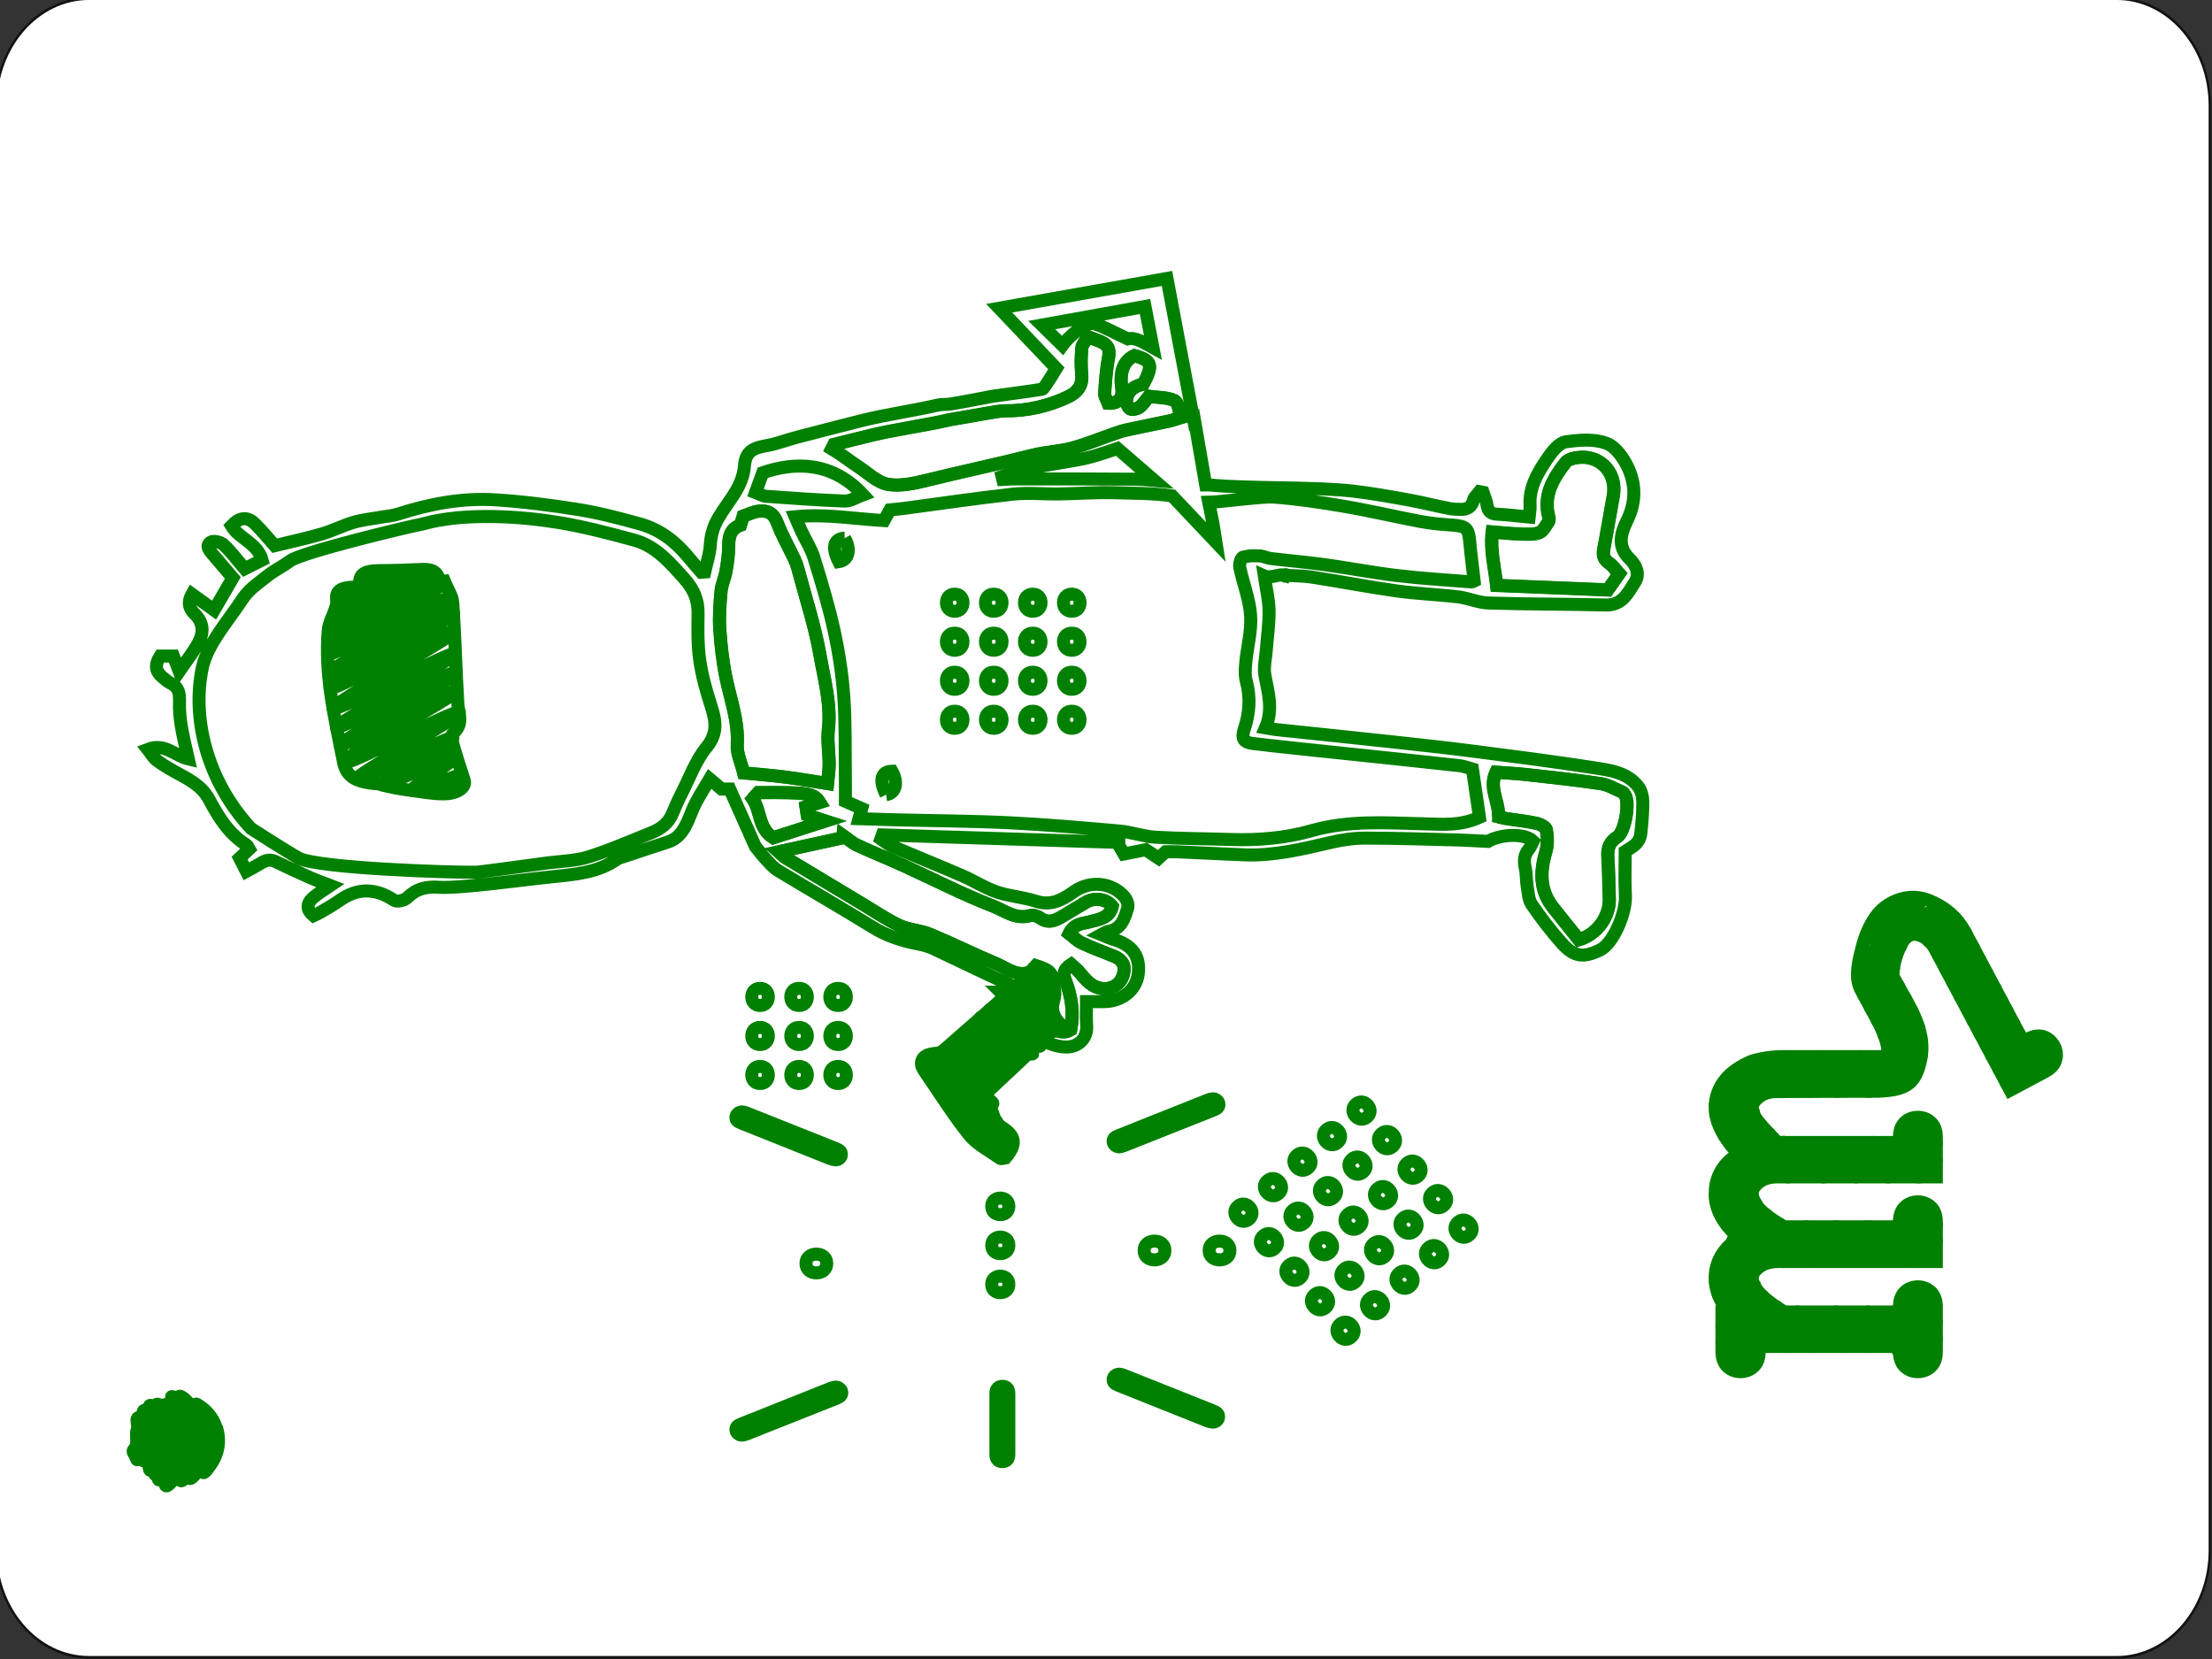 <?xml version="1.0" encoding="UTF-8" standalone="no"?>
<!-- Created with Inkscape (http://www.inkscape.org/) -->

<svg
   xmlns:dc="http://purl.org/dc/elements/1.1/"
   xmlns:cc="http://creativecommons.org/ns#"
   xmlns:rdf="http://www.w3.org/1999/02/22-rdf-syntax-ns#"
   xmlns:svg="http://www.w3.org/2000/svg"
   xmlns="http://www.w3.org/2000/svg"
   xmlns:sodipodi="http://sodipodi.sourceforge.net/DTD/sodipodi-0.dtd"
   xmlns:inkscape="http://www.inkscape.org/namespaces/inkscape"
   width="60mm"
   height="45mm"
   viewBox="0 0 60 45"
   version="1.1"
   id="svg4663"
   inkscape:version="0.92.1 r15371"
   sodipodi:docname="122bis.svg">
  <rect x="0" y="0" width="60" height="45" fill="#333333" stroke="none"/>
  <defs
     id="defs4657">
    <inkscape:path-effect
       effect="rough_hatches"
       id="path-effect11391"
       is_visible="true"
       direction="-7.4,-4.276 , 2.036,1.205"
       dist_rdm="25;1"
       growth="0"
       do_bend="false"
       bender="-7.4,0.724 , 5,0"
       bottom_edge_variation="-0.1;1"
       top_edge_variation="1.066;1"
       bottom_tgt_variation="0;1"
       top_tgt_variation="0;1"
       scale_bf="1"
       scale_bb="1"
       scale_tf="1"
       scale_tb="1"
       top_smth_variation="0;1"
       bottom_smth_variation="0;1"
       fat_output="false"
       stroke_width_top="1"
       stroke_width_bottom="1"
       front_thickness="1"
       back_thickness="0.25" />
    <inkscape:path-effect
       effect="rough_hatches"
       id="path-effect11342"
       is_visible="true"
       direction="-3.958,-9.403 , 2.986,1.61"
       dist_rdm="25;1"
       growth="0"
       do_bend="false"
       bender="-3.958,-4.403 , 1.78,-1.515"
       bottom_edge_variation="-0.1;1"
       top_edge_variation="0;1"
       bottom_tgt_variation="0;1"
       top_tgt_variation="0;1"
       scale_bf="1"
       scale_bb="1"
       scale_tf="1"
       scale_tb="1"
       top_smth_variation="0;1"
       bottom_smth_variation="0;1"
       fat_output="false"
       stroke_width_top="1"
       stroke_width_bottom="1"
       front_thickness="1"
       back_thickness="0.25" />
    <inkscape:path-effect
       effect="rough_hatches"
       id="path-effect11338"
       is_visible="true"
       direction="-6.024,8.113 , 2.579,1.326"
       dist_rdm="25;1"
       growth="0"
       do_bend="false"
       bender="-0.531,6.389 , 5,0"
       bottom_edge_variation="0;1"
       top_edge_variation="0;1"
       bottom_tgt_variation="0;1"
       top_tgt_variation="0;1"
       scale_bf="1"
       scale_bb="1"
       scale_tf="1"
       scale_tb="1"
       top_smth_variation="0;1"
       bottom_smth_variation="0;1"
       fat_output="false"
       stroke_width_top="1"
       stroke_width_bottom="1"
       front_thickness="1"
       back_thickness="0.25" />
    <inkscape:path-effect
       effect="rough_hatches"
       id="path-effect9244"
       is_visible="true"
       direction="-3.248,-5 , 1.624,0"
       dist_rdm="73.6;1"
       growth="0"
       do_bend="true"
       bender="-3.248,0 , 5,0"
       bottom_edge_variation="0.65;1"
       top_edge_variation="0.65;1"
       bottom_tgt_variation="0;1"
       top_tgt_variation="0;1"
       scale_bf="1"
       scale_bb="1"
       scale_tf="1"
       scale_tb="1"
       top_smth_variation="0;1"
       bottom_smth_variation="0;1"
       fat_output="true"
       stroke_width_top="1"
       stroke_width_bottom="1"
       front_thickness="1"
       back_thickness="0.25" />
    <clipPath
       id="clipPath5358"
       clipPathUnits="userSpaceOnUse">
      <path
         inkscape:connector-curvature="0"
         id="path5356"
         d="M 0,324 H 438 V 0 H 0 Z" />
    </clipPath>
    <clipPath
       id="clipPath5368"
       clipPathUnits="userSpaceOnUse">
      <path
         inkscape:connector-curvature="0"
         id="path5366"
         d="M 0,324 H 438 V 0 H 0 Z" />
    </clipPath>
    <clipPath
       id="clipPath5384"
       clipPathUnits="userSpaceOnUse">
      <path
         inkscape:connector-curvature="0"
         id="path5382"
         d="M 0,324 H 438 V 0 H 0 Z" />
    </clipPath>
    <clipPath
       id="clipPath5404"
       clipPathUnits="userSpaceOnUse">
      <path
         inkscape:connector-curvature="0"
         id="path5402"
         d="M 0,324 H 438 V 0 H 0 Z" />
    </clipPath>
    <clipPath
       id="clipPath5468"
       clipPathUnits="userSpaceOnUse">
      <path
         inkscape:connector-curvature="0"
         id="path5466"
         d="M 0,324 H 438 V 0 H 0 Z" />
    </clipPath>
    <clipPath
       id="clipPath5908"
       clipPathUnits="userSpaceOnUse">
      <path
         inkscape:connector-curvature="0"
         id="path5906"
         d="M 0,324 H 438 V 0 H 0 Z" />
    </clipPath>
    <clipPath
       id="clipPath9324"
       clipPathUnits="userSpaceOnUse">
      <path
         inkscape:connector-curvature="0"
         id="path9322"
         d="M 0,324 H 438 V 0 H 0 Z" />
    </clipPath>
    <clipPath
       id="clipPath9334"
       clipPathUnits="userSpaceOnUse">
      <path
         inkscape:connector-curvature="0"
         id="path9332"
         d="M 0,324 H 438 V 0 H 0 Z" />
    </clipPath>
    <clipPath
       id="clipPath9350"
       clipPathUnits="userSpaceOnUse">
      <path
         inkscape:connector-curvature="0"
         id="path9348"
         d="M 0,324 H 438 V 0 H 0 Z" />
    </clipPath>
    <clipPath
       id="clipPath9370"
       clipPathUnits="userSpaceOnUse">
      <path
         inkscape:connector-curvature="0"
         id="path9368"
         d="M 0,324 H 438 V 0 H 0 Z" />
    </clipPath>
    <clipPath
       id="clipPath9434"
       clipPathUnits="userSpaceOnUse">
      <path
         inkscape:connector-curvature="0"
         id="path9432"
         d="M 0,324 H 438 V 0 H 0 Z" />
    </clipPath>
    <clipPath
       id="clipPath9874"
       clipPathUnits="userSpaceOnUse">
      <path
         inkscape:connector-curvature="0"
         id="path9872"
         d="M 0,324 H 438 V 0 H 0 Z" />
    </clipPath>
  </defs>
  <sodipodi:namedview
     id="base"
     pagecolor="#ffffff"
     bordercolor="#666666"
     borderopacity="1.0"
     inkscape:pageopacity="0.0"
     inkscape:pageshadow="2"
     inkscape:zoom="1.4"
     inkscape:cx="85.516331"
     inkscape:cy="69.700657"
     inkscape:document-units="mm"
     inkscape:current-layer="layer1"
     showgrid="false"
     inkscape:window-width="1358"
     inkscape:window-height="716"
     inkscape:window-x="4"
     inkscape:window-y="29"
     inkscape:window-maximized="1" />
  <g
     inkscape:groupmode="layer"
     id="layer2"
     inkscape:label="card"
     sodipodi:insensitive="true"
     style="display:inline">
    <g
       id="g5362"
       transform="matrix(0,-0.256,-0.223,0,65.489,51.597)">
      <g
         id="g5364"
         clip-path="url(#clipPath5368)">
        <g
           id="g5370"
           transform="translate(25.946,36.223)">
          <path
             d="M 0,0 C 0,-6.263 5.077,-11.339 11.338,-11.339 H 164.41 c 6.261,0 11.338,5.076 11.338,11.339 v 246.613 c 0,6.263 -5.077,11.339 -11.338,11.339 H 11.338 C 5.077,257.952 0,252.876 0,246.613 Z"
             style="fill:#ffffff;fill-opacity:1;fill-rule:nonzero;stroke:none"
             id="path5372"
             inkscape:connector-curvature="0" />
        </g>
        <g
           id="g5374"
           transform="translate(25.946,36.223)">
          <path
             d="M 0,0 C 0,-6.263 5.077,-11.339 11.338,-11.339 H 164.41 c 6.261,0 11.338,5.076 11.338,11.339 v 246.613 c 0,6.263 -5.077,11.339 -11.338,11.339 H 11.338 C 5.077,257.952 0,252.876 0,246.613 Z"
             style="fill:none;stroke:#121212;stroke-width:0.283;stroke-linecap:butt;stroke-linejoin:miter;stroke-miterlimit:10;stroke-dasharray:none;stroke-opacity:1"
             id="path5376"
             inkscape:connector-curvature="0" />
        </g>
      </g>
    </g>
  </g>
  <g
     inkscape:label="Layer 1"
     inkscape:groupmode="layer"
     id="layer1"
     transform="translate(0,-252)">
    <g
       id="g5664"
       transform="matrix(0,-0.353,-0.353,0,55.781,280.646)"
       style="fill:none;stroke:#008000;stroke-opacity:1">
      <path
         d="M 0,0 -0.287,0.057 C -0.651,0.15 -0.961,0.43 -1.196,0.879 L -2.624,3.559 8.19,9.311 c 0.515,0.277 0.859,0.623 1.042,1.056 0.212,0.506 0.118,0.789 0.026,0.963 -0.145,0.272 -0.448,0.512 -0.897,0.711 -0.444,0.203 -1.381,0.522 -1.999,0.522 -0.214,0 -0.291,-0.038 -0.3,-0.043 L 4.131,11.451 C 2.722,10.668 1.68,10.338 0.645,10.338 c -0.39,0 -0.774,0.047 -1.169,0.148 -1.561,0.397 -2.198,1 -2.18,3.746 0,0.163 -0.011,7.19 -0.03,7.575 -0.047,0.408 -0.189,0.767 -0.426,1.064 -0.396,0.502 -0.707,0.502 -0.807,0.502 -0.305,0 -0.613,-0.123 -0.941,-0.371 -0.459,-0.352 -0.488,-0.383 -1.169,-1.031 l -0.562,-0.535 0.003,-9.37 h 0.393 c 0.496,0 0.882,-0.136 1.145,-0.402 0.183,-0.189 0.394,-0.512 0.394,-1.014 0,-0.384 -0.13,-0.734 -0.385,-1 -0.263,-0.277 -0.65,-0.42 -1.154,-0.42 h -3.041 v 12.247 c 0,0.587 -0.148,1.048 -0.444,1.41 -0.349,0.435 -0.645,0.486 -0.835,0.486 -0.308,0 -0.662,-0.156 -1.059,-0.459 -0.29,-0.228 -0.786,-0.762 -1.496,-2 v -8.848 h 0.378 c 0.494,0 0.879,-0.136 1.142,-0.402 0.26,-0.271 0.396,-0.619 0.396,-1.014 0,-0.384 -0.133,-0.73 -0.384,-1 -0.266,-0.277 -0.654,-0.42 -1.154,-0.42 h -3.047 v 12.143 c 0,0.623 -0.148,1.115 -0.45,1.498 -0.4,0.502 -0.71,0.502 -0.811,0.502 -0.308,0 -0.613,-0.123 -0.934,-0.371 -0.518,-0.398 -1.083,-1.102 -1.681,-2.098 v -8.838 h 0.393 c 0.495,0 0.878,-0.136 1.142,-0.402 0.183,-0.187 0.397,-0.512 0.397,-1.014 0,-0.388 -0.134,-0.734 -0.389,-1 -0.262,-0.277 -0.65,-0.42 -1.15,-0.42 h -3.441 c -0.497,0 -0.882,0.139 -1.148,0.42 -0.254,0.266 -0.391,0.616 -0.391,1 0,0.502 0.214,0.825 0.391,1.01 0.273,0.272 0.656,0.406 1.148,0.406 h 0.397 v 10.778 h -0.397 c -0.494,0 -0.882,0.142 -1.148,0.42 -0.254,0.271 -0.391,0.621 -0.391,1.019 0,0.385 0.137,0.731 0.385,0.998 0.272,0.28 0.66,0.422 1.154,0.422 h 3.048 v -0.498 c 0.84,0.68 1.706,1.02 2.585,1.02 0.823,0 1.551,-0.256 2.165,-0.754 0.35,-0.28 0.664,-0.641 0.939,-1.082 0.399,0.459 0.808,0.834 1.217,1.115 0.697,0.478 1.419,0.721 2.147,0.721 1.136,0 2.059,-0.432 2.746,-1.288 0.165,-0.205 0.281,-0.355 0.37,-0.494 1.128,1.104 2.43,1.782 3.494,1.782 0.822,0 1.55,-0.252 2.169,-0.754 0.582,-0.467 1.074,-1.176 1.452,-2.094 0.036,-0.106 0.337,-1.121 0.337,-2.283 v -7.67 c 0,-0.281 0.066,-0.369 0.086,-0.389 0.051,-0.053 0.175,-0.08 0.342,-0.08 0.768,0 1.963,0.584 2.363,0.809 l 2.293,1.234 c 0.319,0.19 0.745,0.291 1.246,0.291 0.363,0 0.777,-0.055 1.269,-0.16 1.168,-0.258 1.816,-0.475 2.556,-0.865 0.746,-0.387 1.302,-0.912 1.645,-1.555 0.535,-1.006 0.586,-2.025 0.154,-3.027 C 11.409,8.488 10.616,7.598 9.557,7.033 L 1.125,2.551 1.314,2.201 C 1.545,1.764 1.604,1.359 1.489,0.996 1.414,0.764 1.231,0.426 0.791,0.186 0.56,0.061 0.331,0 0.095,0 Z"
         style="fill:none;fill-opacity:1;fill-rule:nonzero;stroke:#008000;stroke-opacity:1"
         id="path5666"
         inkscape:connector-curvature="0" />
    </g>
    <g
       id="g7738"
       transform="matrix(1,0,0,-1,-8,553.334)"
       style="fill:none;stroke:#008000;stroke-opacity:1">
      <g
         transform="matrix(0,-0.353,-0.353,0,35.132,268.387)"
         id="g5628"
         style="fill:none;stroke:#008000;stroke-opacity:1">
        <path
           inkscape:connector-curvature="0"
           id="path5630"
           style="fill:none;fill-opacity:1;fill-rule:nonzero;stroke:#008000;stroke-opacity:1"
           d="m 0,0 c 0,-0.187 -0.057,-0.344 -0.169,-0.469 -0.113,-0.127 -0.269,-0.189 -0.468,-0.189 -0.198,0 -0.354,0.062 -0.467,0.189 -0.113,0.125 -0.169,0.282 -0.169,0.469 0,0.186 0.056,0.342 0.169,0.469 0.113,0.125 0.269,0.187 0.467,0.187 0.199,0 0.355,-0.062 0.468,-0.187 C -0.057,0.342 0,0.186 0,0" />
      </g>
      <g
         transform="matrix(0,-0.353,-0.353,0,28.116,270.868)"
         id="g5632"
         style="fill:none;stroke:#008000;stroke-opacity:1">
        <path
           inkscape:connector-curvature="0"
           id="path5634"
           style="fill:none;fill-opacity:1;fill-rule:nonzero;stroke:#008000;stroke-opacity:1"
           d="m 0,0 2.722,-6.814 c 0.013,-0.038 0.037,-0.12 0.07,-0.248 0.017,-0.075 0.024,-0.129 0.024,-0.168 0,-0.118 -0.039,-0.219 -0.117,-0.305 C 2.62,-7.623 2.523,-7.666 2.407,-7.666 2.3,-7.666 2.214,-7.637 2.15,-7.578 2.088,-7.521 2.021,-7.408 1.952,-7.24 l -2.717,6.82 c -0.069,0.17 -0.103,0.299 -0.103,0.383 0,0.121 0.042,0.23 0.126,0.328 0.084,0.096 0.182,0.145 0.296,0.145 0.101,0 0.184,-0.03 0.248,-0.086 C -0.135,0.291 -0.068,0.174 0,0" />
      </g>
      <g
         transform="matrix(0,-0.353,-0.353,0,28.263,262.442)"
         id="g5636"
         style="fill:none;stroke:#008000;stroke-opacity:1">
        <path
           inkscape:connector-curvature="0"
           id="path5638"
           style="fill:none;fill-opacity:1;fill-rule:nonzero;stroke:#008000;stroke-opacity:1"
           d="m 0,0 -2.718,-6.844 c -0.068,-0.172 -0.131,-0.281 -0.185,-0.334 -0.073,-0.068 -0.16,-0.101 -0.261,-0.101 -0.116,0 -0.216,0.049 -0.3,0.144 -0.084,0.098 -0.126,0.207 -0.126,0.33 0,0.086 0.033,0.213 0.099,0.381 l 2.725,6.84 c 0.07,0.172 0.13,0.283 0.183,0.334 0.074,0.068 0.161,0.102 0.26,0.102 0.116,0 0.216,-0.047 0.298,-0.143 C 0.058,0.613 0.099,0.506 0.099,0.383 0.099,0.295 0.065,0.168 0,0" />
      </g>
      <g
         transform="matrix(0,-0.353,-0.353,0,35.364,261.886)"
         id="g5640"
         style="fill:none;stroke:#008000;stroke-opacity:1">
        <path
           inkscape:connector-curvature="0"
           id="path5642"
           style="fill:none;fill-opacity:1;fill-rule:nonzero;stroke:#008000;stroke-opacity:1"
           d="m 0,0 h -4.657 c -0.204,0 -0.35,0.045 -0.437,0.135 -0.087,0.092 -0.13,0.211 -0.13,0.359 0,0.147 0.043,0.268 0.13,0.36 0.087,0.091 0.233,0.138 0.437,0.138 H 0 C 0.201,0.992 0.345,0.945 0.432,0.854 0.519,0.762 0.562,0.641 0.562,0.494 0.562,0.348 0.52,0.23 0.434,0.139 0.349,0.047 0.204,0 0,0" />
      </g>
      <g
         transform="matrix(0,-0.353,-0.353,0,38.494,270.262)"
         id="g5644"
         style="fill:none;stroke:#008000;stroke-opacity:1">
        <path
           inkscape:connector-curvature="0"
           id="path5646"
           style="fill:none;fill-opacity:1;fill-rule:nonzero;stroke:#008000;stroke-opacity:1"
           d="m 0,0 -2.718,-6.844 c -0.068,-0.172 -0.131,-0.281 -0.185,-0.334 -0.073,-0.068 -0.16,-0.101 -0.261,-0.101 -0.116,0 -0.216,0.049 -0.3,0.144 -0.084,0.098 -0.126,0.207 -0.126,0.33 0,0.086 0.033,0.213 0.099,0.381 l 2.725,6.84 c 0.07,0.172 0.13,0.283 0.183,0.334 0.074,0.068 0.161,0.102 0.26,0.102 0.116,0 0.216,-0.047 0.298,-0.143 C 0.058,0.613 0.099,0.506 0.099,0.383 0.099,0.295 0.065,0.168 0,0" />
      </g>
      <g
         transform="matrix(0,-0.353,-0.353,0,38.347,263.754)"
         id="g5648"
         style="fill:none;stroke:#008000;stroke-opacity:1">
        <path
           inkscape:connector-curvature="0"
           id="path5650"
           style="fill:none;fill-opacity:1;fill-rule:nonzero;stroke:#008000;stroke-opacity:1"
           d="m 0,0 2.722,-6.814 c 0.013,-0.038 0.037,-0.12 0.07,-0.248 0.017,-0.075 0.024,-0.129 0.024,-0.168 0,-0.118 -0.039,-0.219 -0.117,-0.305 C 2.62,-7.623 2.523,-7.666 2.407,-7.666 2.3,-7.666 2.214,-7.637 2.15,-7.578 2.088,-7.521 2.021,-7.408 1.952,-7.24 l -2.717,6.82 c -0.069,0.17 -0.103,0.299 -0.103,0.383 0,0.121 0.042,0.23 0.126,0.328 0.084,0.096 0.182,0.145 0.296,0.145 0.101,0 0.184,-0.03 0.248,-0.086 C -0.135,0.291 -0.068,0.174 0,0" />
      </g>
      <g
         transform="matrix(0,-0.353,-0.353,0,35.132,267.329)"
         id="g5652"
         style="fill:none;stroke:#008000;stroke-opacity:1">
        <path
           inkscape:connector-curvature="0"
           id="path5654"
           style="fill:none;fill-opacity:1;fill-rule:nonzero;stroke:#008000;stroke-opacity:1"
           d="m 0,0 c 0,-0.187 -0.057,-0.344 -0.169,-0.469 -0.113,-0.127 -0.269,-0.189 -0.468,-0.189 -0.198,0 -0.354,0.062 -0.467,0.189 -0.113,0.125 -0.169,0.282 -0.169,0.469 0,0.186 0.056,0.342 0.169,0.469 0.113,0.125 0.269,0.187 0.467,0.187 0.199,0 0.355,-0.062 0.468,-0.187 C -0.057,0.342 0,0.186 0,0" />
      </g>
      <g
         transform="matrix(0,-0.353,-0.353,0,35.132,266.27)"
         id="g5656"
         style="fill:none;stroke:#008000;stroke-opacity:1">
        <path
           inkscape:connector-curvature="0"
           id="path5658"
           style="fill:none;fill-opacity:1;fill-rule:nonzero;stroke:#008000;stroke-opacity:1"
           d="m 0,0 c 0,-0.187 -0.057,-0.344 -0.169,-0.469 -0.113,-0.127 -0.269,-0.189 -0.468,-0.189 -0.198,0 -0.354,0.062 -0.467,0.189 -0.113,0.125 -0.169,0.282 -0.169,0.469 0,0.186 0.056,0.342 0.169,0.469 0.113,0.125 0.269,0.187 0.467,0.187 0.199,0 0.355,-0.062 0.468,-0.187 C -0.057,0.342 0,0.186 0,0" />
      </g>
      <g
         transform="matrix(0,-0.353,-0.353,0,30.144,266.807)"
         id="g5890"
         style="fill:none;stroke:#008000;stroke-opacity:1">
        <path
           inkscape:connector-curvature="0"
           id="path5892"
           style="fill:none;fill-opacity:1;fill-rule:nonzero;stroke:#008000;stroke-opacity:1"
           d="m 0,0 c 0,-0.227 -0.064,-0.416 -0.192,-0.568 -0.128,-0.153 -0.305,-0.229 -0.53,-0.229 -0.225,0 -0.402,0.076 -0.53,0.229 -0.128,0.152 -0.192,0.341 -0.192,0.568 0,0.227 0.064,0.416 0.192,0.568 0.128,0.153 0.305,0.229 0.53,0.229 0.225,0 0.402,-0.076 0.53,-0.229 C -0.064,0.416 0,0.227 0,0" />
      </g>
      <g
         transform="matrix(0,-0.353,-0.353,0,41.08,267.16)"
         id="g5894"
         style="fill:none;stroke:#008000;stroke-opacity:1">
        <path
           inkscape:connector-curvature="0"
           id="path5896"
           style="fill:none;fill-opacity:1;fill-rule:nonzero;stroke:#008000;stroke-opacity:1"
           d="m 0,0 c 0,-0.227 -0.064,-0.416 -0.192,-0.568 -0.128,-0.153 -0.305,-0.229 -0.53,-0.229 -0.225,0 -0.402,0.076 -0.53,0.229 -0.128,0.152 -0.192,0.341 -0.192,0.568 0,0.227 0.064,0.416 0.192,0.568 0.128,0.153 0.305,0.229 0.53,0.229 0.225,0 0.402,-0.076 0.53,-0.229 C -0.064,0.416 0,0.227 0,0" />
      </g>
      <g
         transform="matrix(0,-0.353,-0.353,0,39.316,267.16)"
         id="g5898"
         style="fill:none;stroke:#008000;stroke-opacity:1">
        <path
           inkscape:connector-curvature="0"
           id="path5900"
           style="fill:none;fill-opacity:1;fill-rule:nonzero;stroke:#008000;stroke-opacity:1"
           d="m 0,0 c 0,-0.227 -0.064,-0.416 -0.192,-0.568 -0.128,-0.153 -0.305,-0.229 -0.53,-0.229 -0.225,0 -0.402,0.076 -0.53,0.229 -0.128,0.152 -0.192,0.341 -0.192,0.568 0,0.227 0.064,0.416 0.192,0.568 0.128,0.153 0.305,0.229 0.53,0.229 0.225,0 0.402,-0.076 0.53,-0.229 C -0.064,0.416 0,0.227 0,0" />
      </g>
    </g>
    <g
       id="g7677"
       transform="rotate(-180,6.21,275.386)"
       style="fill:none;stroke:#008000;stroke-opacity:1">
      <g
         transform="matrix(0.353,0,0,-0.353,-8.421,269.614)"
         id="g5910"
         style="fill:none;stroke:#008000;stroke-opacity:1">
        <path
           inkscape:connector-curvature="0"
           id="path5912"
           style="fill:none;fill-opacity:1;fill-rule:nonzero;stroke:#008000;stroke-opacity:1"
           d="M 0,0 C 0,0.187 0.057,0.344 0.169,0.469 0.282,0.596 0.438,0.658 0.637,0.658 0.835,0.658 0.991,0.596 1.104,0.469 1.217,0.344 1.273,0.187 1.273,0 1.273,-0.186 1.217,-0.342 1.104,-0.469 0.991,-0.594 0.835,-0.656 0.637,-0.656 0.438,-0.656 0.282,-0.594 0.169,-0.469 0.057,-0.342 0,-0.186 0,0" />
      </g>
      <g
         transform="matrix(0.353,0,0,-0.353,-9.479,269.614)"
         id="g5914"
         style="fill:none;stroke:#008000;stroke-opacity:1">
        <path
           inkscape:connector-curvature="0"
           id="path5916"
           style="fill:none;fill-opacity:1;fill-rule:nonzero;stroke:#008000;stroke-opacity:1"
           d="M 0,0 C 0,0.187 0.057,0.344 0.169,0.469 0.282,0.596 0.438,0.658 0.637,0.658 0.835,0.658 0.991,0.596 1.104,0.469 1.217,0.344 1.273,0.187 1.273,0 1.273,-0.186 1.217,-0.342 1.104,-0.469 0.991,-0.594 0.835,-0.656 0.637,-0.656 0.438,-0.656 0.282,-0.594 0.169,-0.469 0.057,-0.342 0,-0.186 0,0" />
      </g>
      <g
         transform="matrix(0.353,0,0,-0.353,-10.538,269.614)"
         id="g5918"
         style="fill:none;stroke:#008000;stroke-opacity:1">
        <path
           inkscape:connector-curvature="0"
           id="path5920"
           style="fill:none;fill-opacity:1;fill-rule:nonzero;stroke:#008000;stroke-opacity:1"
           d="M 0,0 C 0,0.187 0.057,0.344 0.169,0.469 0.282,0.596 0.438,0.658 0.637,0.658 0.835,0.658 0.991,0.596 1.104,0.469 1.217,0.344 1.273,0.187 1.273,0 1.273,-0.186 1.217,-0.342 1.104,-0.469 0.991,-0.594 0.835,-0.656 0.637,-0.656 0.438,-0.656 0.282,-0.594 0.169,-0.469 0.057,-0.342 0,-0.186 0,0" />
      </g>
      <g
         transform="matrix(0.353,0,0,-0.353,-8.421,270.672)"
         id="g5922"
         style="fill:none;stroke:#008000;stroke-opacity:1">
        <path
           inkscape:connector-curvature="0"
           id="path5924"
           style="fill:none;fill-opacity:1;fill-rule:nonzero;stroke:#008000;stroke-opacity:1"
           d="M 0,0 C 0,0.187 0.057,0.344 0.169,0.469 0.282,0.596 0.438,0.658 0.637,0.658 0.835,0.658 0.991,0.596 1.104,0.469 1.217,0.344 1.273,0.187 1.273,0 1.273,-0.186 1.217,-0.342 1.104,-0.469 0.991,-0.594 0.835,-0.656 0.637,-0.656 0.438,-0.656 0.282,-0.594 0.169,-0.469 0.057,-0.342 0,-0.186 0,0" />
      </g>
      <g
         transform="matrix(0.353,0,0,-0.353,-9.479,270.672)"
         id="g5926"
         style="fill:none;stroke:#008000;stroke-opacity:1">
        <path
           inkscape:connector-curvature="0"
           id="path5928"
           style="fill:none;fill-opacity:1;fill-rule:nonzero;stroke:#008000;stroke-opacity:1"
           d="M 0,0 C 0,0.187 0.057,0.344 0.169,0.469 0.282,0.596 0.438,0.658 0.637,0.658 0.835,0.658 0.991,0.596 1.104,0.469 1.217,0.344 1.273,0.187 1.273,0 1.273,-0.186 1.217,-0.342 1.104,-0.469 0.991,-0.594 0.835,-0.656 0.637,-0.656 0.438,-0.656 0.282,-0.594 0.169,-0.469 0.057,-0.342 0,-0.186 0,0" />
      </g>
      <g
         transform="matrix(0.353,0,0,-0.353,-10.538,270.672)"
         id="g5930"
         style="fill:none;stroke:#008000;stroke-opacity:1">
        <path
           inkscape:connector-curvature="0"
           id="path5932"
           style="fill:none;fill-opacity:1;fill-rule:nonzero;stroke:#008000;stroke-opacity:1"
           d="M 0,0 C 0,0.187 0.057,0.344 0.169,0.469 0.282,0.596 0.438,0.658 0.637,0.658 0.835,0.658 0.991,0.596 1.104,0.469 1.217,0.344 1.273,0.187 1.273,0 1.273,-0.186 1.217,-0.342 1.104,-0.469 0.991,-0.594 0.835,-0.656 0.637,-0.656 0.438,-0.656 0.282,-0.594 0.169,-0.469 0.057,-0.342 0,-0.186 0,0" />
      </g>
      <g
         transform="matrix(0.353,0,0,-0.353,-8.421,271.731)"
         id="g5934"
         style="fill:none;stroke:#008000;stroke-opacity:1">
        <path
           inkscape:connector-curvature="0"
           id="path5936"
           style="fill:none;fill-opacity:1;fill-rule:nonzero;stroke:#008000;stroke-opacity:1"
           d="M 0,0 C 0,0.187 0.057,0.344 0.169,0.469 0.282,0.596 0.438,0.658 0.637,0.658 0.835,0.658 0.991,0.596 1.104,0.469 1.217,0.344 1.273,0.187 1.273,0 1.273,-0.186 1.217,-0.342 1.104,-0.469 0.991,-0.594 0.835,-0.656 0.637,-0.656 0.438,-0.656 0.282,-0.594 0.169,-0.469 0.057,-0.342 0,-0.186 0,0" />
      </g>
      <g
         transform="matrix(0.353,0,0,-0.353,-9.479,271.731)"
         id="g5938"
         style="fill:none;stroke:#008000;stroke-opacity:1">
        <path
           inkscape:connector-curvature="0"
           id="path5940"
           style="fill:none;fill-opacity:1;fill-rule:nonzero;stroke:#008000;stroke-opacity:1"
           d="M 0,0 C 0,0.187 0.057,0.344 0.169,0.469 0.282,0.596 0.438,0.658 0.637,0.658 0.835,0.658 0.991,0.596 1.104,0.469 1.217,0.344 1.273,0.187 1.273,0 1.273,-0.186 1.217,-0.342 1.104,-0.469 0.991,-0.594 0.835,-0.656 0.637,-0.656 0.438,-0.656 0.282,-0.594 0.169,-0.469 0.057,-0.342 0,-0.186 0,0" />
      </g>
      <g
         transform="matrix(0.353,0,0,-0.353,-10.538,271.731)"
         id="g5942"
         style="fill:none;stroke:#008000;stroke-opacity:1">
        <path
           inkscape:connector-curvature="0"
           id="path5944"
           style="fill:none;fill-opacity:1;fill-rule:nonzero;stroke:#008000;stroke-opacity:1"
           d="M 0,0 C 0,0.187 0.057,0.344 0.169,0.469 0.282,0.596 0.438,0.658 0.637,0.658 0.835,0.658 0.991,0.596 1.104,0.469 1.217,0.344 1.273,0.187 1.273,0 1.273,-0.186 1.217,-0.342 1.104,-0.469 0.991,-0.594 0.835,-0.656 0.637,-0.656 0.438,-0.656 0.282,-0.594 0.169,-0.469 0.057,-0.342 0,-0.186 0,0" />
      </g>
      <g
         transform="matrix(0.353,0,0,-0.353,-24.247,262.824)"
         id="g5946"
         style="fill:none;stroke:#008000;stroke-opacity:1">
        <path
           inkscape:connector-curvature="0"
           id="path5948"
           style="fill:none;fill-opacity:1;fill-rule:nonzero;stroke:#008000;stroke-opacity:1"
           d="m 0,0 c -0.123,0.143 -0.182,0.297 -0.179,0.465 0.003,0.172 0.08,0.32 0.23,0.449 C 0.201,1.045 0.36,1.1 0.529,1.078 0.695,1.057 0.84,0.975 0.963,0.834 1.084,0.693 1.144,0.537 1.142,0.369 1.138,0.199 1.061,0.051 0.911,-0.08 0.761,-0.209 0.602,-0.264 0.434,-0.244 0.266,-0.221 0.121,-0.141 0,0" />
      </g>
      <g
         transform="matrix(0.353,0,0,-0.353,-25.047,263.515)"
         id="g5950"
         style="fill:none;stroke:#008000;stroke-opacity:1">
        <path
           inkscape:connector-curvature="0"
           id="path5952"
           style="fill:none;fill-opacity:1;fill-rule:nonzero;stroke:#008000;stroke-opacity:1"
           d="m 0,0 c -0.123,0.141 -0.182,0.297 -0.179,0.465 0.003,0.17 0.08,0.318 0.23,0.449 C 0.201,1.043 0.36,1.098 0.529,1.076 0.695,1.055 0.841,0.975 0.963,0.832 1.084,0.691 1.144,0.537 1.142,0.367 1.138,0.199 1.061,0.049 0.911,-0.08 0.761,-0.211 0.602,-0.266 0.435,-0.244 0.267,-0.223 0.121,-0.141 0,0" />
      </g>
      <g
         transform="matrix(0.353,0,0,-0.353,-25.848,264.208)"
         id="g5954"
         style="fill:none;stroke:#008000;stroke-opacity:1">
        <path
           inkscape:connector-curvature="0"
           id="path5956"
           style="fill:none;fill-opacity:1;fill-rule:nonzero;stroke:#008000;stroke-opacity:1"
           d="m 0,0 c -0.123,0.143 -0.182,0.297 -0.179,0.465 0.003,0.17 0.08,0.32 0.23,0.449 C 0.201,1.045 0.36,1.1 0.529,1.076 0.696,1.057 0.841,0.975 0.963,0.832 1.085,0.693 1.144,0.537 1.142,0.367 1.138,0.199 1.061,0.049 0.911,-0.08 0.761,-0.209 0.602,-0.264 0.435,-0.244 0.267,-0.221 0.122,-0.141 0,0" />
      </g>
      <g
         transform="matrix(0.353,0,0,-0.353,-23.555,263.624)"
         id="g5958"
         style="fill:none;stroke:#008000;stroke-opacity:1">
        <path
           inkscape:connector-curvature="0"
           id="path5960"
           style="fill:none;fill-opacity:1;fill-rule:nonzero;stroke:#008000;stroke-opacity:1"
           d="m 0,0 c -0.123,0.143 -0.182,0.299 -0.179,0.467 0.003,0.17 0.08,0.318 0.23,0.449 C 0.201,1.045 0.36,1.1 0.529,1.078 0.696,1.057 0.841,0.975 0.963,0.834 1.084,0.693 1.144,0.539 1.142,0.369 1.138,0.199 1.061,0.051 0.911,-0.08 0.761,-0.209 0.602,-0.264 0.435,-0.244 0.267,-0.221 0.122,-0.139 0,0" />
      </g>
      <g
         transform="matrix(0.353,0,0,-0.353,-24.355,264.316)"
         id="g5962"
         style="fill:none;stroke:#008000;stroke-opacity:1">
        <path
           inkscape:connector-curvature="0"
           id="path5964"
           style="fill:none;fill-opacity:1;fill-rule:nonzero;stroke:#008000;stroke-opacity:1"
           d="m 0,0 c -0.123,0.141 -0.182,0.297 -0.179,0.465 0.003,0.17 0.08,0.32 0.23,0.449 C 0.201,1.043 0.36,1.098 0.529,1.076 0.696,1.055 0.841,0.975 0.963,0.832 1.085,0.691 1.144,0.537 1.142,0.367 1.138,0.199 1.061,0.049 0.911,-0.08 0.761,-0.211 0.602,-0.266 0.435,-0.244 0.267,-0.223 0.122,-0.141 0,0" />
      </g>
      <g
         transform="matrix(0.353,0,0,-0.353,-25.156,265.008)"
         id="g5966"
         style="fill:none;stroke:#008000;stroke-opacity:1">
        <path
           inkscape:connector-curvature="0"
           id="path5968"
           style="fill:none;fill-opacity:1;fill-rule:nonzero;stroke:#008000;stroke-opacity:1"
           d="m 0,0 c -0.123,0.143 -0.182,0.297 -0.179,0.465 0.003,0.17 0.08,0.32 0.23,0.449 C 0.201,1.045 0.36,1.1 0.529,1.078 0.696,1.057 0.84,0.975 0.963,0.834 1.084,0.693 1.144,0.537 1.142,0.367 1.138,0.199 1.061,0.051 0.911,-0.08 0.761,-0.209 0.602,-0.264 0.434,-0.244 0.266,-0.221 0.121,-0.141 0,0" />
      </g>
      <g
         transform="matrix(0.353,0,0,-0.353,-22.862,264.424)"
         id="g5970"
         style="fill:none;stroke:#008000;stroke-opacity:1">
        <path
           inkscape:connector-curvature="0"
           id="path5972"
           style="fill:none;fill-opacity:1;fill-rule:nonzero;stroke:#008000;stroke-opacity:1"
           d="m 0,0 c -0.123,0.141 -0.182,0.297 -0.179,0.465 0.003,0.17 0.08,0.318 0.23,0.449 C 0.201,1.043 0.36,1.098 0.529,1.076 0.695,1.055 0.84,0.975 0.963,0.832 1.084,0.691 1.144,0.537 1.142,0.367 1.138,0.199 1.061,0.049 0.911,-0.08 0.761,-0.211 0.602,-0.266 0.434,-0.244 0.266,-0.223 0.121,-0.141 0,0" />
      </g>
      <g
         transform="matrix(0.353,0,0,-0.353,-23.663,265.117)"
         id="g5974"
         style="fill:none;stroke:#008000;stroke-opacity:1">
        <path
           inkscape:connector-curvature="0"
           id="path5976"
           style="fill:none;fill-opacity:1;fill-rule:nonzero;stroke:#008000;stroke-opacity:1"
           d="m 0,0 c -0.123,0.143 -0.182,0.297 -0.179,0.465 0.003,0.17 0.08,0.32 0.23,0.449 C 0.201,1.043 0.36,1.1 0.529,1.076 0.696,1.057 0.841,0.975 0.963,0.832 1.084,0.691 1.144,0.537 1.142,0.367 1.138,0.199 1.061,0.049 0.911,-0.08 0.761,-0.209 0.602,-0.266 0.435,-0.244 0.267,-0.223 0.122,-0.141 0,0" />
      </g>
      <g
         transform="matrix(0.353,0,0,-0.353,-24.464,265.809)"
         id="g5978"
         style="fill:none;stroke:#008000;stroke-opacity:1">
        <path
           inkscape:connector-curvature="0"
           id="path5980"
           style="fill:none;fill-opacity:1;fill-rule:nonzero;stroke:#008000;stroke-opacity:1"
           d="m 0,0 c -0.123,0.143 -0.182,0.297 -0.179,0.465 0.003,0.17 0.08,0.32 0.23,0.449 C 0.201,1.045 0.36,1.1 0.529,1.078 0.696,1.057 0.841,0.975 0.963,0.834 1.085,0.693 1.144,0.537 1.142,0.369 1.138,0.199 1.061,0.051 0.911,-0.08 0.761,-0.209 0.602,-0.264 0.435,-0.244 0.267,-0.221 0.122,-0.141 0,0" />
      </g>
      <g
         transform="matrix(0.353,0,0,-0.353,-26.648,264.9)"
         id="g5982"
         style="fill:none;stroke:#008000;stroke-opacity:1">
        <path
           inkscape:connector-curvature="0"
           id="path5984"
           style="fill:none;fill-opacity:1;fill-rule:nonzero;stroke:#008000;stroke-opacity:1"
           d="m 0,0 c -0.123,0.143 -0.182,0.299 -0.179,0.467 0.003,0.17 0.08,0.318 0.23,0.449 C 0.201,1.045 0.36,1.1 0.529,1.078 0.695,1.057 0.84,0.975 0.963,0.834 1.084,0.693 1.144,0.539 1.142,0.369 1.138,0.199 1.061,0.051 0.911,-0.08 0.761,-0.209 0.602,-0.264 0.434,-0.244 0.266,-0.221 0.121,-0.139 0,0" />
      </g>
      <g
         transform="matrix(0.353,0,0,-0.353,-27.449,265.592)"
         id="g5986"
         style="fill:none;stroke:#008000;stroke-opacity:1">
        <path
           inkscape:connector-curvature="0"
           id="path5988"
           style="fill:none;fill-opacity:1;fill-rule:nonzero;stroke:#008000;stroke-opacity:1"
           d="m 0,0 c -0.123,0.141 -0.182,0.297 -0.179,0.465 0.003,0.17 0.08,0.32 0.23,0.449 C 0.201,1.043 0.36,1.098 0.529,1.076 0.696,1.055 0.841,0.975 0.963,0.832 1.084,0.691 1.144,0.537 1.142,0.367 1.138,0.199 1.061,0.049 0.911,-0.08 0.761,-0.211 0.602,-0.266 0.435,-0.244 0.267,-0.223 0.122,-0.141 0,0" />
      </g>
      <g
         transform="matrix(0.353,0,0,-0.353,-25.956,265.7)"
         id="g5990"
         style="fill:none;stroke:#008000;stroke-opacity:1">
        <path
           inkscape:connector-curvature="0"
           id="path5992"
           style="fill:none;fill-opacity:1;fill-rule:nonzero;stroke:#008000;stroke-opacity:1"
           d="m 0,0 c -0.123,0.141 -0.182,0.297 -0.179,0.465 0.003,0.17 0.08,0.318 0.23,0.449 C 0.201,1.043 0.36,1.098 0.529,1.076 0.696,1.055 0.841,0.975 0.963,0.832 1.085,0.691 1.144,0.537 1.142,0.367 1.138,0.197 1.061,0.049 0.911,-0.08 0.761,-0.211 0.602,-0.266 0.435,-0.244 0.267,-0.223 0.122,-0.141 0,0" />
      </g>
      <g
         transform="matrix(0.353,0,0,-0.353,-26.757,266.393)"
         id="g5994"
         style="fill:none;stroke:#008000;stroke-opacity:1">
        <path
           inkscape:connector-curvature="0"
           id="path5996"
           style="fill:none;fill-opacity:1;fill-rule:nonzero;stroke:#008000;stroke-opacity:1"
           d="m 0,0 c -0.123,0.143 -0.182,0.297 -0.179,0.465 0.003,0.17 0.08,0.32 0.23,0.449 C 0.201,1.043 0.36,1.1 0.529,1.076 0.695,1.057 0.84,0.975 0.963,0.832 1.084,0.691 1.144,0.537 1.142,0.367 1.138,0.199 1.061,0.049 0.911,-0.08 0.761,-0.209 0.602,-0.266 0.434,-0.244 0.266,-0.223 0.121,-0.141 0,0" />
      </g>
      <g
         transform="matrix(0.353,0,0,-0.353,-25.264,266.501)"
         id="g5998"
         style="fill:none;stroke:#008000;stroke-opacity:1">
        <path
           inkscape:connector-curvature="0"
           id="path6000"
           style="fill:none;fill-opacity:1;fill-rule:nonzero;stroke:#008000;stroke-opacity:1"
           d="m 0,0 c -0.123,0.141 -0.182,0.297 -0.179,0.465 0.003,0.17 0.08,0.318 0.23,0.449 C 0.201,1.043 0.36,1.098 0.529,1.076 0.695,1.055 0.841,0.975 0.963,0.832 1.084,0.691 1.144,0.537 1.142,0.367 1.138,0.199 1.061,0.049 0.911,-0.08 0.761,-0.211 0.602,-0.266 0.435,-0.244 0.266,-0.223 0.121,-0.141 0,0" />
      </g>
      <g
         transform="matrix(0.353,0,0,-0.353,-26.065,267.193)"
         id="g6002"
         style="fill:none;stroke:#008000;stroke-opacity:1">
        <path
           inkscape:connector-curvature="0"
           id="path6004"
           style="fill:none;fill-opacity:1;fill-rule:nonzero;stroke:#008000;stroke-opacity:1"
           d="m 0,0 c -0.123,0.143 -0.182,0.297 -0.179,0.465 0.003,0.17 0.08,0.32 0.23,0.449 C 0.201,1.045 0.36,1.1 0.529,1.076 0.696,1.057 0.841,0.975 0.963,0.832 1.085,0.693 1.144,0.537 1.142,0.367 1.138,0.199 1.061,0.049 0.911,-0.08 0.761,-0.209 0.602,-0.264 0.435,-0.244 0.267,-0.221 0.122,-0.141 0,0" />
      </g>
      <g
         transform="matrix(0.353,0,0,-0.353,-22.17,265.225)"
         id="g6006"
         style="fill:none;stroke:#008000;stroke-opacity:1">
        <path
           inkscape:connector-curvature="0"
           id="path6008"
           style="fill:none;fill-opacity:1;fill-rule:nonzero;stroke:#008000;stroke-opacity:1"
           d="m 0,0 c -0.123,0.141 -0.182,0.297 -0.179,0.465 0.003,0.17 0.08,0.318 0.23,0.449 C 0.201,1.043 0.36,1.098 0.529,1.076 0.696,1.055 0.841,0.975 0.963,0.832 1.084,0.691 1.144,0.537 1.142,0.367 1.138,0.199 1.061,0.049 0.911,-0.08 0.761,-0.211 0.602,-0.266 0.435,-0.244 0.267,-0.223 0.122,-0.141 0,0" />
      </g>
      <g
         transform="matrix(0.353,0,0,-0.353,-22.971,265.917)"
         id="g6010"
         style="fill:none;stroke:#008000;stroke-opacity:1">
        <path
           inkscape:connector-curvature="0"
           id="path6012"
           style="fill:none;fill-opacity:1;fill-rule:nonzero;stroke:#008000;stroke-opacity:1"
           d="m 0,0 c -0.123,0.143 -0.182,0.297 -0.179,0.465 0.003,0.17 0.08,0.32 0.23,0.449 C 0.201,1.045 0.36,1.1 0.529,1.076 0.695,1.057 0.84,0.975 0.963,0.832 1.084,0.693 1.144,0.537 1.142,0.367 1.138,0.199 1.061,0.049 0.911,-0.08 0.761,-0.209 0.602,-0.264 0.434,-0.244 0.266,-0.221 0.121,-0.141 0,0" />
      </g>
      <g
         transform="matrix(0.353,0,0,-0.353,-23.771,266.61)"
         id="g6014"
         style="fill:none;stroke:#008000;stroke-opacity:1">
        <path
           inkscape:connector-curvature="0"
           id="path6016"
           style="fill:none;fill-opacity:1;fill-rule:nonzero;stroke:#008000;stroke-opacity:1"
           d="m 0,0 c -0.123,0.143 -0.182,0.297 -0.179,0.465 0.003,0.172 0.08,0.32 0.23,0.451 C 0.201,1.045 0.36,1.1 0.529,1.078 0.695,1.057 0.841,0.975 0.963,0.834 1.084,0.693 1.144,0.537 1.142,0.369 1.138,0.199 1.061,0.051 0.911,-0.08 0.761,-0.209 0.602,-0.264 0.435,-0.244 0.267,-0.221 0.121,-0.141 0,0" />
      </g>
      <g
         transform="matrix(0.353,0,0,-0.353,-21.478,266.025)"
         id="g6018"
         style="fill:none;stroke:#008000;stroke-opacity:1">
        <path
           inkscape:connector-curvature="0"
           id="path6020"
           style="fill:none;fill-opacity:1;fill-rule:nonzero;stroke:#008000;stroke-opacity:1"
           d="m 0,0 c -0.123,0.141 -0.182,0.297 -0.179,0.465 0.003,0.17 0.08,0.318 0.23,0.449 C 0.201,1.043 0.36,1.098 0.529,1.076 0.695,1.055 0.84,0.975 0.963,0.832 1.084,0.691 1.144,0.537 1.142,0.367 1.138,0.199 1.061,0.049 0.911,-0.08 0.761,-0.211 0.602,-0.266 0.434,-0.244 0.266,-0.223 0.121,-0.141 0,0" />
      </g>
      <g
         transform="matrix(0.353,0,0,-0.353,-22.279,266.718)"
         id="g6022"
         style="fill:none;stroke:#008000;stroke-opacity:1">
        <path
           inkscape:connector-curvature="0"
           id="path6024"
           style="fill:none;fill-opacity:1;fill-rule:nonzero;stroke:#008000;stroke-opacity:1"
           d="m 0,0 c -0.123,0.143 -0.182,0.297 -0.179,0.465 0.003,0.17 0.08,0.32 0.23,0.449 C 0.201,1.045 0.36,1.1 0.529,1.078 0.696,1.057 0.841,0.975 0.963,0.834 1.084,0.693 1.144,0.537 1.142,0.367 1.138,0.199 1.061,0.051 0.911,-0.08 0.761,-0.209 0.602,-0.264 0.435,-0.244 0.267,-0.221 0.122,-0.141 0,0" />
      </g>
      <g
         transform="matrix(0.353,0,0,-0.353,-23.079,267.41)"
         id="g6026"
         style="fill:none;stroke:#008000;stroke-opacity:1">
        <path
           inkscape:connector-curvature="0"
           id="path6028"
           style="fill:none;fill-opacity:1;fill-rule:nonzero;stroke:#008000;stroke-opacity:1"
           d="m 0,0 c -0.123,0.143 -0.182,0.299 -0.179,0.467 0.003,0.17 0.08,0.318 0.23,0.449 C 0.201,1.045 0.36,1.1 0.529,1.078 0.696,1.057 0.841,0.977 0.963,0.834 1.085,0.693 1.144,0.539 1.143,0.369 1.138,0.199 1.061,0.051 0.911,-0.078 0.761,-0.209 0.602,-0.264 0.435,-0.244 0.267,-0.221 0.122,-0.139 0,0" />
      </g>
      <g
         transform="matrix(0.353,0,0,-0.353,-24.572,267.302)"
         id="g6030"
         style="fill:none;stroke:#008000;stroke-opacity:1">
        <path
           inkscape:connector-curvature="0"
           id="path6032"
           style="fill:none;fill-opacity:1;fill-rule:nonzero;stroke:#008000;stroke-opacity:1"
           d="m 0,0 c -0.123,0.141 -0.182,0.297 -0.179,0.465 0.003,0.17 0.08,0.318 0.23,0.449 C 0.201,1.043 0.36,1.098 0.529,1.076 0.696,1.055 0.841,0.975 0.963,0.832 1.085,0.691 1.144,0.537 1.142,0.367 1.138,0.199 1.061,0.049 0.911,-0.08 0.761,-0.211 0.602,-0.266 0.435,-0.244 0.267,-0.223 0.122,-0.141 0,0" />
      </g>
      <g
         transform="matrix(0.353,0,0,-0.353,-25.372,267.994)"
         id="g6034"
         style="fill:none;stroke:#008000;stroke-opacity:1">
        <path
           inkscape:connector-curvature="0"
           id="path6036"
           style="fill:none;fill-opacity:1;fill-rule:nonzero;stroke:#008000;stroke-opacity:1"
           d="m 0,0 c -0.123,0.143 -0.182,0.297 -0.179,0.465 0.003,0.17 0.08,0.32 0.23,0.449 C 0.201,1.045 0.36,1.1 0.529,1.078 0.695,1.057 0.84,0.975 0.963,0.834 1.084,0.693 1.144,0.537 1.142,0.367 1.138,0.199 1.061,0.051 0.911,-0.08 0.761,-0.209 0.602,-0.264 0.434,-0.244 0.266,-0.221 0.121,-0.141 0,0" />
      </g>
      <g
         transform="matrix(0.353,0,0,-0.353,-23.88,268.102)"
         id="g6038"
         style="fill:none;stroke:#008000;stroke-opacity:1">
        <path
           inkscape:connector-curvature="0"
           id="path6040"
           style="fill:none;fill-opacity:1;fill-rule:nonzero;stroke:#008000;stroke-opacity:1"
           d="m 0,0 c -0.123,0.141 -0.182,0.297 -0.179,0.465 0.003,0.17 0.08,0.32 0.23,0.449 C 0.201,1.043 0.36,1.098 0.529,1.076 0.696,1.055 0.84,0.975 0.963,0.832 1.084,0.691 1.144,0.537 1.142,0.367 1.138,0.199 1.061,0.049 0.911,-0.08 0.761,-0.209 0.602,-0.266 0.434,-0.244 0.266,-0.223 0.121,-0.141 0,0" />
      </g>
      <g
         transform="matrix(0.353,0,0,-0.353,-24.68,268.795)"
         id="g6042"
         style="fill:none;stroke:#008000;stroke-opacity:1">
        <path
           inkscape:connector-curvature="0"
           id="path6044"
           style="fill:none;fill-opacity:1;fill-rule:nonzero;stroke:#008000;stroke-opacity:1"
           d="m 0,0 c -0.123,0.143 -0.182,0.297 -0.179,0.465 0.003,0.17 0.08,0.32 0.23,0.449 C 0.201,1.045 0.36,1.1 0.529,1.078 0.696,1.057 0.841,0.975 0.963,0.834 1.085,0.693 1.144,0.537 1.142,0.369 1.138,0.199 1.061,0.051 0.911,-0.08 0.761,-0.209 0.602,-0.264 0.435,-0.244 0.267,-0.221 0.122,-0.141 0,0" />
      </g>
      <g
         transform="matrix(0.353,0,0,-0.353,-13.701,279.249)"
         id="g6046"
         style="fill:none;stroke:#008000;stroke-opacity:1">
        <path
           inkscape:connector-curvature="0"
           id="path6048"
           style="fill:none;fill-opacity:1;fill-rule:nonzero;stroke:#008000;stroke-opacity:1"
           d="M 0,0 C 0,0.187 0.057,0.344 0.169,0.469 0.282,0.596 0.438,0.658 0.637,0.658 0.835,0.658 0.991,0.596 1.104,0.469 1.217,0.344 1.273,0.187 1.273,0 1.273,-0.186 1.217,-0.342 1.104,-0.469 0.991,-0.594 0.835,-0.656 0.637,-0.656 0.438,-0.656 0.282,-0.594 0.169,-0.469 0.057,-0.342 0,-0.186 0,0" />
      </g>
      <g
         transform="matrix(0.353,0,0,-0.353,-14.76,279.249)"
         id="g6050"
         style="fill:none;stroke:#008000;stroke-opacity:1">
        <path
           inkscape:connector-curvature="0"
           id="path6052"
           style="fill:none;fill-opacity:1;fill-rule:nonzero;stroke:#008000;stroke-opacity:1"
           d="M 0,0 C 0,0.187 0.057,0.344 0.169,0.469 0.282,0.596 0.438,0.658 0.637,0.658 0.835,0.658 0.991,0.596 1.104,0.469 1.217,0.344 1.273,0.187 1.273,0 1.273,-0.186 1.217,-0.342 1.104,-0.469 0.991,-0.594 0.835,-0.656 0.637,-0.656 0.438,-0.656 0.282,-0.594 0.169,-0.469 0.057,-0.342 0,-0.186 0,0" />
      </g>
      <g
         transform="matrix(0.353,0,0,-0.353,-15.818,279.249)"
         id="g6054"
         style="fill:none;stroke:#008000;stroke-opacity:1">
        <path
           inkscape:connector-curvature="0"
           id="path6056"
           style="fill:none;fill-opacity:1;fill-rule:nonzero;stroke:#008000;stroke-opacity:1"
           d="M 0,0 C 0,0.187 0.057,0.344 0.169,0.469 0.282,0.596 0.438,0.658 0.637,0.658 0.835,0.658 0.991,0.596 1.104,0.469 1.217,0.344 1.273,0.187 1.273,0 1.273,-0.186 1.217,-0.342 1.104,-0.469 0.991,-0.594 0.835,-0.656 0.637,-0.656 0.438,-0.656 0.282,-0.594 0.169,-0.469 0.057,-0.342 0,-0.186 0,0" />
      </g>
      <g
         transform="matrix(0.353,0,0,-0.353,-13.701,280.307)"
         id="g6058"
         style="fill:none;stroke:#008000;stroke-opacity:1">
        <path
           inkscape:connector-curvature="0"
           id="path6060"
           style="fill:none;fill-opacity:1;fill-rule:nonzero;stroke:#008000;stroke-opacity:1"
           d="M 0,0 C 0,0.187 0.057,0.344 0.169,0.469 0.282,0.596 0.438,0.658 0.637,0.658 0.835,0.658 0.991,0.596 1.104,0.469 1.217,0.344 1.273,0.187 1.273,0 1.273,-0.186 1.217,-0.342 1.104,-0.469 0.991,-0.594 0.835,-0.656 0.637,-0.656 0.438,-0.656 0.282,-0.594 0.169,-0.469 0.057,-0.342 0,-0.186 0,0" />
      </g>
      <g
         transform="matrix(0.353,0,0,-0.353,-14.76,280.307)"
         id="g6062"
         style="fill:none;stroke:#008000;stroke-opacity:1">
        <path
           inkscape:connector-curvature="0"
           id="path6064"
           style="fill:none;fill-opacity:1;fill-rule:nonzero;stroke:#008000;stroke-opacity:1"
           d="M 0,0 C 0,0.187 0.057,0.344 0.169,0.469 0.282,0.596 0.438,0.658 0.637,0.658 0.835,0.658 0.991,0.596 1.104,0.469 1.217,0.344 1.273,0.187 1.273,0 1.273,-0.186 1.217,-0.342 1.104,-0.469 0.991,-0.594 0.835,-0.656 0.637,-0.656 0.438,-0.656 0.282,-0.594 0.169,-0.469 0.057,-0.342 0,-0.186 0,0" />
      </g>
      <g
         transform="matrix(0.353,0,0,-0.353,-15.818,280.307)"
         id="g6066"
         style="fill:none;stroke:#008000;stroke-opacity:1">
        <path
           inkscape:connector-curvature="0"
           id="path6068"
           style="fill:none;fill-opacity:1;fill-rule:nonzero;stroke:#008000;stroke-opacity:1"
           d="M 0,0 C 0,0.187 0.057,0.344 0.169,0.469 0.282,0.596 0.438,0.658 0.637,0.658 0.835,0.658 0.991,0.596 1.104,0.469 1.217,0.344 1.273,0.187 1.273,0 1.273,-0.186 1.217,-0.342 1.104,-0.469 0.991,-0.594 0.835,-0.656 0.637,-0.656 0.438,-0.656 0.282,-0.594 0.169,-0.469 0.057,-0.342 0,-0.186 0,0" />
      </g>
      <g
         transform="matrix(0.353,0,0,-0.353,-13.701,281.366)"
         id="g6070"
         style="fill:none;stroke:#008000;stroke-opacity:1">
        <path
           inkscape:connector-curvature="0"
           id="path6072"
           style="fill:none;fill-opacity:1;fill-rule:nonzero;stroke:#008000;stroke-opacity:1"
           d="M 0,0 C 0,0.187 0.057,0.344 0.169,0.469 0.282,0.596 0.438,0.658 0.637,0.658 0.835,0.658 0.991,0.596 1.104,0.469 1.217,0.344 1.273,0.187 1.273,0 1.273,-0.186 1.217,-0.342 1.104,-0.469 0.991,-0.594 0.835,-0.656 0.637,-0.656 0.438,-0.656 0.282,-0.594 0.169,-0.469 0.057,-0.342 0,-0.186 0,0" />
      </g>
      <g
         transform="matrix(0.353,0,0,-0.353,-14.76,281.366)"
         id="g6074"
         style="fill:none;stroke:#008000;stroke-opacity:1">
        <path
           inkscape:connector-curvature="0"
           id="path6076"
           style="fill:none;fill-opacity:1;fill-rule:nonzero;stroke:#008000;stroke-opacity:1"
           d="M 0,0 C 0,0.187 0.057,0.344 0.169,0.469 0.282,0.596 0.438,0.658 0.637,0.658 0.835,0.658 0.991,0.596 1.104,0.469 1.217,0.344 1.273,0.187 1.273,0 1.273,-0.186 1.217,-0.342 1.104,-0.469 0.991,-0.594 0.835,-0.656 0.637,-0.656 0.438,-0.656 0.282,-0.594 0.169,-0.469 0.057,-0.342 0,-0.186 0,0" />
      </g>
      <g
         transform="matrix(0.353,0,0,-0.353,-15.818,281.366)"
         id="g6078"
         style="fill:none;stroke:#008000;stroke-opacity:1">
        <path
           inkscape:connector-curvature="0"
           id="path6080"
           style="fill:none;fill-opacity:1;fill-rule:nonzero;stroke:#008000;stroke-opacity:1"
           d="M 0,0 C 0,0.187 0.057,0.344 0.169,0.469 0.282,0.596 0.438,0.658 0.637,0.658 0.835,0.658 0.991,0.596 1.104,0.469 1.217,0.344 1.273,0.187 1.273,0 1.273,-0.186 1.217,-0.342 1.104,-0.469 0.991,-0.594 0.835,-0.656 0.637,-0.656 0.438,-0.656 0.282,-0.594 0.169,-0.469 0.057,-0.342 0,-0.186 0,0" />
      </g>
      <g
         transform="matrix(0.353,0,0,-0.353,-16.876,279.249)"
         id="g6082"
         style="fill:none;stroke:#008000;stroke-opacity:1">
        <path
           inkscape:connector-curvature="0"
           id="path6084"
           style="fill:none;fill-opacity:1;fill-rule:nonzero;stroke:#008000;stroke-opacity:1"
           d="M 0,0 C 0,0.187 0.057,0.344 0.169,0.469 0.282,0.596 0.438,0.658 0.637,0.658 0.835,0.658 0.991,0.596 1.104,0.469 1.217,0.344 1.273,0.187 1.273,0 1.273,-0.186 1.217,-0.342 1.104,-0.469 0.991,-0.594 0.835,-0.656 0.637,-0.656 0.438,-0.656 0.282,-0.594 0.169,-0.469 0.057,-0.342 0,-0.186 0,0" />
      </g>
      <g
         transform="matrix(0.353,0,0,-0.353,-16.876,280.307)"
         id="g6086"
         style="fill:none;stroke:#008000;stroke-opacity:1">
        <path
           inkscape:connector-curvature="0"
           id="path6088"
           style="fill:none;fill-opacity:1;fill-rule:nonzero;stroke:#008000;stroke-opacity:1"
           d="M 0,0 C 0,0.187 0.057,0.344 0.169,0.469 0.282,0.596 0.438,0.658 0.637,0.658 0.835,0.658 0.991,0.596 1.104,0.469 1.217,0.344 1.273,0.187 1.273,0 1.273,-0.186 1.217,-0.342 1.104,-0.469 0.991,-0.594 0.835,-0.656 0.637,-0.656 0.438,-0.656 0.282,-0.594 0.169,-0.469 0.057,-0.342 0,-0.186 0,0" />
      </g>
      <g
         transform="matrix(0.353,0,0,-0.353,-16.876,281.366)"
         id="g6090"
         style="fill:none;stroke:#008000;stroke-opacity:1">
        <path
           inkscape:connector-curvature="0"
           id="path6092"
           style="fill:none;fill-opacity:1;fill-rule:nonzero;stroke:#008000;stroke-opacity:1"
           d="M 0,0 C 0,0.187 0.057,0.344 0.169,0.469 0.282,0.596 0.438,0.658 0.637,0.658 0.835,0.658 0.991,0.596 1.104,0.469 1.217,0.344 1.273,0.187 1.273,0 1.273,-0.186 1.217,-0.342 1.104,-0.469 0.991,-0.594 0.835,-0.656 0.637,-0.656 0.438,-0.656 0.282,-0.594 0.169,-0.469 0.057,-0.342 0,-0.186 0,0" />
      </g>
      <g
         transform="matrix(0.353,0,0,-0.353,-13.701,282.424)"
         id="g6094"
         style="fill:none;stroke:#008000;stroke-opacity:1">
        <path
           inkscape:connector-curvature="0"
           id="path6096"
           style="fill:none;fill-opacity:1;fill-rule:nonzero;stroke:#008000;stroke-opacity:1"
           d="M 0,0 C 0,0.187 0.057,0.344 0.169,0.469 0.282,0.596 0.438,0.658 0.637,0.658 0.835,0.658 0.991,0.596 1.104,0.469 1.217,0.344 1.273,0.187 1.273,0 1.273,-0.186 1.217,-0.342 1.104,-0.469 0.991,-0.594 0.835,-0.656 0.637,-0.656 0.438,-0.656 0.282,-0.594 0.169,-0.469 0.057,-0.342 0,-0.186 0,0" />
      </g>
      <g
         transform="matrix(0.353,0,0,-0.353,-14.76,282.424)"
         id="g6098"
         style="fill:none;stroke:#008000;stroke-opacity:1">
        <path
           inkscape:connector-curvature="0"
           id="path6100"
           style="fill:none;fill-opacity:1;fill-rule:nonzero;stroke:#008000;stroke-opacity:1"
           d="M 0,0 C 0,0.187 0.057,0.344 0.169,0.469 0.282,0.596 0.438,0.658 0.637,0.658 0.835,0.658 0.991,0.596 1.104,0.469 1.217,0.344 1.273,0.187 1.273,0 1.273,-0.186 1.217,-0.342 1.104,-0.469 0.991,-0.594 0.835,-0.656 0.637,-0.656 0.438,-0.656 0.282,-0.594 0.169,-0.469 0.057,-0.342 0,-0.186 0,0" />
      </g>
      <g
         transform="matrix(0.353,0,0,-0.353,-15.818,282.424)"
         id="g6102"
         style="fill:none;stroke:#008000;stroke-opacity:1">
        <path
           inkscape:connector-curvature="0"
           id="path6104"
           style="fill:none;fill-opacity:1;fill-rule:nonzero;stroke:#008000;stroke-opacity:1"
           d="M 0,0 C 0,0.187 0.057,0.344 0.169,0.469 0.282,0.596 0.438,0.658 0.637,0.658 0.835,0.658 0.991,0.596 1.104,0.469 1.217,0.344 1.273,0.187 1.273,0 1.273,-0.186 1.217,-0.342 1.104,-0.469 0.991,-0.594 0.835,-0.656 0.637,-0.656 0.438,-0.656 0.282,-0.594 0.169,-0.469 0.057,-0.342 0,-0.186 0,0" />
      </g>
      <g
         transform="matrix(0.353,0,0,-0.353,-16.876,282.424)"
         id="g6106"
         style="fill:none;stroke:#008000;stroke-opacity:1">
        <path
           inkscape:connector-curvature="0"
           id="path6108"
           style="fill:none;fill-opacity:1;fill-rule:nonzero;stroke:#008000;stroke-opacity:1"
           d="M 0,0 C 0,0.187 0.057,0.344 0.169,0.469 0.282,0.596 0.438,0.658 0.637,0.658 0.835,0.658 0.991,0.596 1.104,0.469 1.217,0.344 1.273,0.187 1.273,0 1.273,-0.186 1.217,-0.342 1.104,-0.469 0.991,-0.594 0.835,-0.656 0.637,-0.656 0.438,-0.656 0.282,-0.594 0.169,-0.469 0.057,-0.342 0,-0.186 0,0" />
      </g>
    </g>
    <g
       id="g6110"
       transform="matrix(0.353,0,0,-0.353,5.937,291.105)"
       inkscape:path-effect="#path-effect9244"
       style="fill:none;stroke:#008000;stroke-opacity:1">
      <path
         d="m -0.197,1.116 c 0,0 0.16,-0.423 0.168,-0.989 0.008,-0.595 -0.154,-1.246 -0.569,-1.847 -1.099,-1.592 -0.42,0.077 -0.302,0.953 C -0.735,0.468 -1.295,1.983 -1.131,1.873 -1.232,1.941 -0.734,0.798 -0.903,-0.377 -1.075,-1.571 -1.885,-2.745 -2.175,-2.827 c -0.461,-0.131 0.304,1.218 0.34,2.591 0.036,1.373 -0.691,2.771 -0.461,2.737 0.088,-0.013 0.848,-1.367 0.734,-2.752 -0.113,-1.379 -1.097,-2.747 -1.315,-2.761 -0.348,-0.022 0.469,1.343 0.517,2.715 0.047,1.372 -0.685,2.752 -0.554,2.759 -0.051,-0.003 0.783,-1.484 0.551,-2.957 -0.23,-1.459 -1.449,-2.95 -1.677,-2.906 -0.322,0.063 0.514,1.359 0.678,2.647 0.164,1.288 -0.333,2.568 -0.237,2.598 -0.068,-0.021 0.414,-1.239 0.197,-2.441 -0.214,-1.183 -1.078,-2.407 -1.205,-2.348 -0.229,0.106 0.4,1.272 0.513,2.431 0.113,1.159 -0.282,2.31 -0.123,2.385 0.055,0.026 0.506,-1.164 0.367,-2.265 -0.14,-1.104 -0.879,-2.254 -1.025,-2.163 -0.249,0.154 0.162,1.188 0.207,2.208 0.046,1.02 -0.262,2.025 -0.114,2.123 0.044,0.029 0.43,-1.066 0.329,-2.055 -0.102,-0.996 -0.699,-2.032 -0.827,-1.924 -0.201,0.171 -0.009,1.074 0.003,1.867 0.012,0.821 -0.171,1.614 -0.076,1.702 -0.049,-0.046 0.153,-0.827 0.062,-1.557 -0.09,-0.725 -0.434,-1.413 -0.551,-1.251 -0.438,0.605 -0.407,1.788 -0.14,2.197 0.024,0.037 0.11,-0.617 0.038,-1.155 -0.075,-0.562 -0.313,-1.105 -0.365,-0.963 -0.15,0.41 -0.286,0.521 -0.283,0.627 0.003,0.106 0.144,0.206 0.378,0.595 0.07,0.117 -0.154,-0.767 -0.154,-0.767 0,0 0.05,0.361 0.056,0.762 0.006,0.401 -0.045,0.843 0.014,1.005 0.159,0.436 0.437,0.084 0.505,-0.479 0.062,-0.515 -0.124,-1.052 -0.31,-0.743 -0.027,0.044 -0.004,0.503 -0.054,0.987 -0.05,0.483 -0.18,0.991 -0.121,1.132 0.144,0.345 0.602,-0.23 0.78,-0.926 0.166,-0.65 0.035,-1.431 -0.12,-1.271 0.048,-0.05 0.138,0.604 0.064,1.272 -0.075,0.678 -0.352,1.4 -0.239,1.536 0.23,0.277 1.003,-0.675 1.221,-1.653 0.213,-0.954 -0.124,-2.043 -0.303,-1.916 0.052,-0.037 0.312,0.971 0.182,1.931 -0.132,0.982 -0.709,1.984 -0.627,2.048 0.231,0.18 1.145,-0.977 1.363,-2.098 0.216,-1.113 -0.248,-2.331 -0.43,-2.233 0.065,-0.035 0.444,1.092 0.325,2.169 C -4.185,1.711 -4.866,2.825 -4.778,2.872 -4.513,3.014 -3.516,1.733 -3.343,0.503 -3.169,-0.725 -3.807,-2.036 -4.029,-1.944 c -0.008,0.003 0.528,1.173 0.461,2.355 -0.067,1.182 -0.751,2.378 -0.586,2.434 0.364,0.124 1.444,-1.23 1.599,-2.558 0.155,-1.331 -0.615,-2.722 -0.799,-2.687 0.127,-0.024 0.919,1.464 0.8,2.916 -0.12,1.466 -1.232,2.936 -1.063,2.946 0.409,0.024 1.658,-1.347 1.95,-2.714 0.293,-1.375 -0.376,-2.745 -0.616,-2.76 0.087,0.006 0.69,1.384 0.472,2.77 -0.217,1.382 -1.315,2.76 -1.197,2.743 0.395,-0.057 1.544,-1.348 1.846,-2.666 0.304,-1.327 -0.259,-2.6 -0.463,-2.662 0.132,0.04 0.629,1.27 0.496,2.506 -0.131,1.216 -0.887,2.381 -0.564,2.195 1.462,-0.841 1.918,-2.414 1.383,-3.593 0.07,0.155 0.167,0.565 0.178,1.016 0.011,0.427 -0.065,0.82 -0.065,0.82 z"
         style="fill:none;stroke:#008000;stroke-width:1;stroke-linecap:butt;stroke-linejoin:miter;stroke-miterlimit:10;stroke-dasharray:none;stroke-opacity:1"
         id="path6112"
         inkscape:connector-curvature="0"
         inkscape:original-d="m 0,0 c 0,-1.794 -1.455,-3.249 -3.249,-3.249 -1.794,0 -3.248,1.455 -3.248,3.249 0,1.794 1.454,3.249 3.248,3.249 C -1.455,3.249 0,1.794 0,0 Z" />
    </g>
    <g
       id="g9642"
       transform="matrix(0,0.353,0.353,0,28.415,279.834)"
       style="fill:none;stroke:#008000;stroke-opacity:1">
      <path
         d="m 0,0 c -0.462,-0.828 -1.204,-1.383 -2.285,-0.854 -0.362,0.125 -0.752,0.327 -1.158,0.375 -0.51,0.061 -0.945,-0.312 -0.753,-0.763 0.46,-1.082 -0.241,-1.84 -0.592,-2.676 -0.723,-1.725 -1.562,-3.4 -2.278,-5.125 -0.307,-0.74 -0.33,-1.605 -0.663,-2.332 -0.459,-0.986 -1.088,-1.898 -1.65,-2.838 -1.193,-1.988 -2.386,-3.976 -3.585,-5.963 -0.068,-0.113 -0.176,-0.203 -0.437,-0.498 -0.384,1.758 -0.731,3.344 -1.078,4.924 -0.058,0.01 -0.117,0.021 -0.174,0.027 0.251,0.358 0.559,0.688 0.741,1.075 0.548,1.177 1.029,2.384 1.566,3.564 1.043,2.285 2.2,4.527 3.109,6.863 0.343,0.885 1.055,1.756 0.741,2.862 -0.065,0.22 0.019,0.562 0.161,0.754 0.453,0.609 0.245,1.144 -0.082,1.695 -0.364,0.611 -0.73,1.221 -1.098,1.832 -0.4,0.668 -0.273,1.605 0.297,2.041 0.917,-0.203 0.996,-0.998 1.196,-1.715 0.151,-0.547 0.105,-1.201 0.904,-1.592 0.236,0.307 0.543,0.592 0.709,0.942 0.378,0.804 0.695,1.64 1.019,2.468 0.245,0.621 0.665,0.926 1.332,0.772 C -3.291,5.664 -2.864,5.057 -2.886,4.33 -2.916,3.389 -3.591,2.916 -4.206,2.387 -4.407,2.215 -4.567,1.998 -4.746,1.799 -4.376,1.23 -4.011,1.174 -3.545,1.355 -2.336,1.82 -1.089,2.033 0.276,1.771 0.662,1.145 0.279,0.498 0,0 m -17.474,-22.676 c -0.206,0.19 -0.35,0.321 -0.473,0.436 -0.031,3.824 0.039,4.283 0.749,4.724 0.108,-0.341 0.219,-0.673 0.342,-1.052 0.249,0.037 0.438,0.064 0.635,0.093 0.157,0.481 0.299,0.922 0.454,1.399 0.458,-1.43 0.878,-2.736 1.288,-4.014 -0.745,-1.17 -2.086,-0.926 -2.995,-1.586 m -1.774,7.139 c -2.03,-0.027 -4.065,0.023 -6.088,-0.121 -1.698,-0.121 -3.402,-0.383 -5.066,-0.746 -1.885,-0.412 -3.742,-0.977 -5.586,-1.545 -0.711,-0.221 -1.359,-0.643 -2.04,-0.961 -0.321,-0.151 -0.649,-0.283 -1.116,-0.483 -0.234,2.379 0.169,4.59 0.297,6.829 -0.291,0.162 -0.536,0.294 -0.826,0.453 -0.034,0.334 -0.06,0.697 -0.108,1.054 -0.37,2.799 -0.79,5.588 -1.097,8.391 -0.128,1.168 0.002,2.359 -0.017,3.541 -0.019,1.418 -0.136,2.838 -0.093,4.256 0.046,1.48 0.03,2.974 0.24,4.441 l 3.554,3.364 -1.376,-0.217 -1.685,-0.336 c -0.013,0.912 -0.467,4.101 -0.4,5.002 0.134,1.82 0.41,3.638 0.717,5.439 0.334,1.959 0.795,3.895 1.162,5.846 0.149,0.801 0.221,1.615 0.276,2.426 0.076,1.078 0.237,1.252 1.292,1.345 0.977,0.088 1.951,0.217 2.993,0.336 0.006,-0.013 0.088,-0.119 0.079,-0.22 -0.149,-1.883 -0.259,-3.778 -0.482,-5.653 -0.225,-1.9 -0.59,-3.777 -0.851,-5.674 -0.186,-1.347 -0.298,-2.705 -0.46,-4.058 -0.036,-0.299 -0.192,-0.586 -0.207,-0.883 -0.012,-0.271 -0.018,-0.555 0.011,-0.826 l 0.087,-0.438 c 0.002,-0.005 0.002,-0.013 0.005,-0.017 0.054,-0.16 0.541,-0.291 0.79,-0.238 1.234,0.257 2.443,0.75 3.682,0.832 1.194,0.082 2.413,-0.258 3.624,-0.372 0.48,-0.046 0.996,-0.078 1.452,0.045 1.252,0.336 2.456,0.239 3.663,-0.16 0.697,-0.228 1.013,-0.078 1.103,0.658 0.263,2.204 0.483,4.409 0.718,6.614 0.326,3.09 0.645,6.181 0.985,9.267 0.04,0.367 0.192,0.721 0.268,0.996 1.332,0.194 2.521,0.366 3.701,0.538 0.693,-1.508 0.529,-2.942 0.494,-4.389 -0.068,-2.844 -0.273,-5.686 0.53,-8.496 0.581,-2.035 0.754,-4.155 0.678,-6.285 -0.065,-1.914 -0.059,-3.829 -0.175,-5.739 -0.058,-0.924 -0.392,-1.828 -0.473,-2.752 -0.249,-2.81 -0.495,-5.625 -0.634,-8.445 -0.142,-2.881 -0.153,-5.77 -0.226,-8.654 -0.024,-0.942 -0.057,-1.887 -0.089,-2.922 -0.378,0.101 -0.529,0.142 -0.783,0.213 -0.164,-0.373 -0.321,-0.731 -0.551,-1.254 -0.58,0 -1.276,0.008 -1.972,-0.002 m 0.105,-4.611 c -0.131,-1.022 -0.211,-2.051 -0.325,-3.211 -0.745,-0.18 -1.475,-0.536 -2.18,-0.493 -1.762,0.106 -3.364,-0.488 -5.026,-0.843 -1.259,-0.268 -2.554,-0.41 -3.839,-0.498 -0.966,-0.065 -1.946,0.009 -2.914,0.097 -0.513,0.045 -1.006,0.289 -1.52,0.377 -0.635,0.112 -1.282,0.209 -1.925,0.209 -0.732,0 -1.347,0.115 -1.63,0.903 -0.241,0.074 -0.414,0.127 -0.691,0.212 -0.125,0.368 -0.341,0.776 -0.388,1.202 -0.072,0.652 0.146,1.134 0.874,1.406 0.968,0.363 1.874,0.887 2.812,1.328 0.22,0.105 0.453,0.189 0.687,0.254 2.233,0.59 4.444,1.322 6.713,1.717 1.864,0.322 3.727,0.859 5.677,0.64 0.879,-0.099 1.782,0.059 2.675,0.061 0.495,0 0.99,-0.086 1.496,-0.131 -0.181,-1.16 -0.365,-2.193 -0.496,-3.23 m 1.242,-7.965 c 0.505,-0.258 1.025,-0.489 1.55,-0.705 0.755,-0.309 1.198,-0.901 1.484,-1.618 0.641,-1.603 1.344,-3.191 1.858,-4.835 0.312,-0.995 0.331,-2.083 0.463,-3.131 0.06,-0.479 0.679,-4.955 0.717,-5.461 0.033,-2.033 -0.299,-11.991 -1.064,-13.649 -0.605,-1.084 -2.295,-3.697 -2.295,-3.697 -3.824,-3.537 -8.667,-4.525 -12.355,-3.74 -1.836,0.394 -3.594,1.99 -5.309,3.107 -0.699,0.457 -1.211,1.221 -1.75,1.897 -0.424,0.535 -0.723,1.17 -1.135,1.716 -0.685,0.909 -2.653,9.149 -2.853,10.211 -0.904,3.221 -0.582,7.586 -0.113,10.436 0.323,1.957 0.83,3.891 1.35,5.805 0.453,1.668 1.723,2.748 2.964,3.859 0.797,0.715 1.614,1.078 2.675,1.061 1.193,-0.018 2.402,-0.041 3.577,0.127 1.2,0.168 2.387,0.507 3.546,0.878 1.132,0.362 2.075,0.532 3.161,-0.355 1.016,-0.83 2.335,-1.295 3.529,-1.906 m -22.816,6.468 c -0.017,-0.242 -0.17,-0.476 -0.291,-0.796 -0.594,0.214 -1.065,0.39 -1.52,0.556 -0.848,2.485 -0.864,5.344 1.695,7.705 0.189,-0.513 0.498,-0.957 0.484,-1.39 -0.071,-2.028 -0.222,-4.051 -0.368,-6.075 m -3.239,5.733 c -0.149,-0.217 -0.28,-0.447 -0.42,-0.672 -0.109,0.057 -0.222,0.113 -0.33,0.168 -0.25,0.998 -0.501,1.992 -0.741,2.992 -0.387,1.598 -0.768,4.219 -1.146,5.817 -0.038,0.156 -0.057,0.32 -0.086,0.478 -0.149,0.854 -0.302,1.707 -0.444,2.561 -0.071,0.441 -0.171,0.886 -0.171,1.33 0.006,1.677 -0.352,3.273 -1.066,4.785 -0.334,0.711 -0.844,1.158 -1.727,1.072 -0.681,-0.066 -1.377,-0.051 -2.058,0.01 -0.258,0.027 -0.498,0.279 -0.828,0.478 0.174,0.452 0.275,0.842 0.472,1.18 0.235,0.406 0.589,0.494 1.093,0.397 0.915,-0.176 1.851,-0.243 2.783,-0.301 0.253,-0.014 0.518,0.181 0.741,0.263 0.06,0.791 -0.387,1.165 -1.147,1.051 -1.276,-0.183 -2.12,0.147 -2.504,0.983 0.368,1.332 0.729,1.451 2.199,0.664 0.116,-0.639 0.458,-1.186 1.199,-1.285 0.225,-0.032 0.59,0.105 0.69,0.281 0.095,0.17 0.002,0.539 -0.136,0.724 -0.195,0.27 -0.508,0.452 -0.822,0.715 0.092,0.674 0.061,1.389 0.324,1.971 0.13,0.289 0.803,0.332 1.295,0.51 0.117,-0.385 0.22,-0.647 0.276,-0.918 0.239,-1.108 0.454,-2.221 0.696,-3.328 0.072,-0.338 0.197,-0.662 0.308,-0.989 0.367,-1.054 0.801,-2.093 1.086,-3.168 0.259,-0.98 0.287,-2.017 0.538,-2.998 0.606,-2.361 1.322,-5.714 1.91,-8.08 0.244,-0.992 0.498,-2.08 0.327,-3.049 -0.148,-0.83 -0.889,-1.556 -1.382,-2.318 -0.293,-0.449 -0.623,-0.879 -0.929,-1.324 m -9.915,15.469 -1.429,7.929 3.157,0.608 c -0.389,-0.711 -0.822,-1.371 -0.667,-1.932 -0.479,-1.037 -0.915,-1.769 -1.163,-2.56 -0.215,-0.686 1.114,-2.084 1.655,-2.467 z m 11.05,7.619 10e-4,-0.002 0.883,1.023 c -0.045,-0.504 -0.088,-1.006 -0.092,-1.511 -0.027,-3.09 -0.021,-6.182 -0.021,-9.274 0,-0.285 0.029,-0.57 0.042,-0.853 -0.075,-0.018 -0.149,-0.032 -0.224,-0.051 -0.18,0.547 -0.393,1.082 -0.531,1.638 -0.339,1.374 -0.61,3.786 -0.969,5.155 -0.185,0.695 -0.43,1.375 -0.657,2.062 z m 3.632,31.336 c -1.649,-0.416 -2.94,0.371 -4.139,1.306 -0.279,0.219 -0.383,0.782 -0.399,1.192 -0.061,1.65 1.347,2.777 2.991,2.469 1.352,-0.252 2.713,-0.467 4.065,-0.729 0.482,-0.094 0.804,0.01 1.093,0.426 0.208,0.297 0.536,0.51 0.805,0.758 0.431,-0.303 0.759,-0.532 1.243,-0.875 -0.114,-2.758 -0.229,-5.6 -0.349,-8.536 -1.358,-0.148 -2.659,-0.507 -4.107,-0.343 0.062,0.799 0.135,1.445 0.155,2.09 0.015,0.503 0.065,1.046 -0.093,1.503 -0.106,0.309 -0.536,0.52 -0.847,0.733 -0.096,0.066 -0.285,0.041 -0.418,0.006 m 19.847,-1.754 c 0.213,1.918 0.416,3.838 0.699,5.744 0.086,0.578 0.418,1.119 0.651,1.674 0.034,0.084 0.14,0.144 0.223,0.201 0.588,0.393 2.845,0.006 3.226,-0.59 0.36,-0.56 0.824,-0.769 1.488,-0.728 1.071,0.076 2.144,0.068 3.219,0.115 1.35,0.058 2.759,-0.883 3.195,-2.334 -0.642,-0.516 -1.351,-1.082 -2.06,-1.651 -0.168,-0.13 -0.333,-0.267 -0.502,-0.396 -1.313,-0.988 -2.725,-0.934 -4.223,-0.492 -0.52,0.156 -1.13,0.125 -1.673,0.035 -0.205,-0.037 -0.429,-0.467 -0.49,-0.748 -0.164,-0.756 -0.241,-1.527 -0.359,-2.289 -0.03,-0.195 -0.079,-0.391 -0.133,-0.635 -1.181,0.059 -2.209,-0.769 -3.437,-0.201 0.059,0.773 0.092,1.537 0.176,2.295 M -0.106,3.004 c -0.577,-0.049 -1.158,-0.008 -1.78,-0.008 0,0.545 0.002,0.947 0,1.352 -0.006,1.338 -0.866,2.433 -2.045,2.609 -1.413,0.207 -2.307,-0.418 -2.735,-1.896 -0.08,-0.272 -0.21,-0.532 -0.365,-0.915 -0.133,0.25 -0.225,0.348 -0.24,0.456 -0.138,1.06 -0.993,1.312 -1.809,1.556 -0.233,0.071 -0.612,-0.056 -0.816,-0.222 -1.15,-0.946 -1.332,-2.649 -0.437,-3.911 0.627,-0.884 1.109,-1.752 0.734,-2.921 -0.316,-0.981 -0.382,-2.042 -0.713,-3.014 -0.31,-0.91 -0.855,-1.74 -1.24,-2.627 -0.775,-1.787 -1.5,-3.598 -2.267,-5.389 -0.136,-0.316 -0.378,-0.586 -0.572,-0.881 -0.101,0.036 -0.203,0.075 -0.304,0.11 0.191,6.056 0.384,12.113 0.575,18.17 h 0.214 c 0.189,0.111 0.38,0.222 0.678,0.396 -0.097,0.492 -0.199,0.998 -0.332,1.674 0.152,0.228 0.392,0.59 0.66,0.986 -0.142,0.155 -0.303,0.326 -0.498,0.539 0,0.278 -0.012,0.582 0,0.885 0.076,1.729 0.167,3.459 0.235,5.186 0.087,2.263 -0.443,4.435 -0.951,6.617 -0.203,0.865 -0.336,1.769 -0.336,2.656 0.002,2.42 0.088,4.838 0.148,7.258 0.017,0.652 0.064,1.301 0.105,2.168 -0.558,0.971 -0.658,2.801 -0.022,3.465 0.194,-0.1 0.434,-0.168 0.612,-0.317 0.453,-0.379 0.934,-0.402 1.488,-0.273 0.43,0.098 0.89,0.06 1.328,0.135 0.492,0.082 1.056,0.095 1.442,0.355 1.04,0.709 2.046,1.483 2.984,2.318 1.06,0.948 1.133,1.659 0.508,2.944 -0.476,0.98 -2.816,2.014 -4.198,1.937 -1.126,-0.062 -2.258,-0.015 -3.377,-0.015 -0.201,0.302 -0.347,0.611 -0.576,0.83 -0.185,0.181 -0.464,0.332 -0.717,0.359 -0.844,0.094 -1.694,0.17 -2.541,0.162 -0.385,-0.006 -0.843,-0.119 -1.14,-0.349 -1.113,-0.864 -1.262,-2.205 -1.456,-3.453 -0.473,-3.043 -0.866,-6.104 -1.259,-9.163 -0.269,-2.078 -0.493,-4.162 -0.721,-6.244 -0.325,-2.988 -0.63,-5.978 -0.946,-8.963 -0.027,-0.252 -0.081,-0.498 -0.136,-0.822 -1.402,0.602 -2.695,0.211 -4.013,-0.039 -0.633,-0.119 -1.323,0.057 -1.986,0.106 -1.006,0.074 -2.014,0.228 -3.019,0.21 -0.833,-0.013 -1.662,-0.22 -2.652,-0.369 0.228,0.512 -0.22,1.237 -0.046,1.631 -0.205,0.117 0.22,-0.125 0,0 0.042,0.674 0.033,1.352 0.133,2.01 0.339,2.187 0.76,4.363 1.067,6.555 0.217,1.564 0.27,3.152 0.458,4.72 0.093,0.776 0.444,1.534 0.468,2.307 0.093,3.006 0.079,6.02 0.152,9.027 0.029,1.256 -0.907,1.686 -1.731,2.219 -0.714,0.459 -1.401,0.033 -1.829,-0.408 -0.974,-1.004 -2.032,-0.615 -2.931,-0.182 -1.328,0.651 -2.639,0.68 -3.894,0.147 -0.794,-0.338 -1.737,-0.969 -2.025,-1.699 -0.371,-0.936 -0.275,-2.12 -0.127,-3.161 0.069,-0.486 0.667,-0.984 1.139,-1.314 1.137,-0.785 2.318,-1.527 3.806,-1.428 0.251,0.02 0.508,-0.045 0.839,-0.078 -0.082,-0.855 -0.187,-1.637 -0.221,-2.42 -0.02,-0.498 -0.207,-0.736 -0.706,-0.81 -0.334,-0.049 -0.655,-0.204 -0.981,-0.311 -0.017,-0.088 -0.031,-0.174 -0.047,-0.26 0.216,-0.164 0.411,-0.412 0.652,-0.476 0.512,-0.129 0.709,-0.444 0.709,-0.922 0,-0.326 -0.01,-0.656 -0.074,-0.973 -0.2,-1.015 -0.46,-2.023 -0.643,-3.041 -0.257,-1.422 -0.514,-2.844 -0.683,-4.275 -0.343,-2.889 -0.184,-8.063 -0.467,-10.955 -0.013,-0.135 -0.014,-0.268 -0.012,-0.403 l -5.011,-0.869 0.035,-0.053 -10.89,-2.054 2.287,-12.893 4.625,4.395 c 0,0 1.575,-0.949 1.597,-1.076 0.207,-1.258 0.356,-2.522 0.535,-3.784 0.038,-0.261 0.104,-0.519 0.151,-0.779 0.154,-0.83 0.316,-1.66 0.453,-2.492 0.054,-0.32 0.008,-0.66 0.081,-0.973 0.374,-1.574 0.768,-4.166 1.164,-5.738 0.432,-1.711 0.871,-3.42 1.318,-5.129 0.2,-0.758 0.492,-1.496 0.628,-2.269 0.193,-1.098 0.461,-1.641 1.559,-1.727 1.64,-0.131 2.703,-1.248 3.976,-1.99 0.684,-0.403 1.335,-0.59 2.108,-0.637 0.697,-0.043 1.382,-0.277 2.073,-0.43 0.006,-0.086 0.014,-0.174 0.02,-0.258 -0.396,-0.343 -0.782,-0.691 -1.185,-1.021 -1.189,-0.982 -2.101,-2.174 -2.518,-3.662 -0.43,-1.543 -0.842,-3.104 -1.1,-4.682 -0.341,-2.117 -0.617,-4.256 -0.758,-6.396 -0.173,-2.582 0.302,-5.102 1.095,-7.563 0.135,-0.422 0.161,-0.877 0.241,-1.316 0.125,-0.697 0.194,-1.414 0.392,-2.088 0.246,-0.828 0.649,-1.609 0.892,-2.439 0.338,-1.167 0.59,-2.352 0.901,-3.62 -0.501,-0.447 -1.119,-0.943 -1.673,-1.504 -0.583,-0.589 -0.534,-1.187 0.148,-1.816 0.99,0.588 1.308,1.984 2.625,2.356 0.237,-0.469 0.465,-0.926 0.673,-1.336 -0.671,-0.579 -1.314,-1.051 -1.848,-1.625 -0.206,-0.221 -0.336,-0.797 -0.198,-0.993 0.304,-0.427 0.665,-0.08 0.966,0.184 0.588,0.51 1.186,1.01 1.781,1.52 0.888,-0.516 1.664,-0.963 2.477,-1.438 -0.47,-0.652 -0.834,-1.162 -1.223,-1.701 0.72,-0.397 1.167,-0.149 1.505,0.199 0.689,0.709 1.463,0.709 2.235,0.293 0.709,-0.381 1.343,-0.896 2.186,-1.473 -0.467,-0.179 -0.773,-0.295 -1.174,-0.447 v -1.017 c 0.678,-0.436 1.195,-0.36 1.626,0.181 0.165,0.205 0.356,0.404 0.469,0.639 0.301,0.627 0.807,0.683 1.426,0.666 0.642,-0.022 1.293,0.043 1.927,0.148 0.814,0.135 1.617,0.346 2.46,0.532 -0.241,-1.03 -1.249,-1.801 -0.738,-3.118 0.353,0.28 0.646,0.434 0.828,0.672 0.32,0.418 0.593,0.877 0.85,1.336 0.573,1.031 1.062,2.119 2.182,2.713 1.357,0.717 2.65,1.518 3.491,2.871 0.054,0.088 0.195,0.121 0.314,0.194 0.211,-0.223 0.405,-0.424 0.692,-0.727 0.325,0.166 0.669,0.342 1.012,0.518 -0.161,0.293 -0.307,0.591 -0.483,0.876 -0.263,0.422 -0.525,0.825 -0.266,1.358 0.427,0.881 0.838,1.766 1.234,2.662 0.214,0.477 0.381,0.973 0.611,1.57 0.369,-0.535 0.616,-0.988 0.951,-1.359 0.462,-0.508 0.924,-0.482 1.363,0.045 -0.081,0.166 -0.156,0.369 -0.266,0.551 -0.29,0.492 -0.571,0.99 -0.9,1.457 -0.989,1.396 -0.96,2.763 -0.018,4.189 0.142,0.211 0.018,0.791 -0.186,1 -0.699,0.707 -0.886,1.444 -0.812,2.457 0.116,1.572 -0.638,6.901 -0.782,8.477 -0.206,1.824 -0.281,3.664 -1.405,5.24 -0.077,0.111 -0.099,0.264 -0.145,0.4 -0.383,1.153 -0.773,2.303 -1.141,3.459 -0.253,0.793 -0.865,1.202 -1.566,1.52 -0.484,0.219 -0.989,0.389 -1.458,0.633 -0.6,0.316 -1.174,0.683 -1.828,1.07 0.317,0.377 0.537,0.633 0.776,0.912 v 0.623 c 1.478,0.66 2.966,1.326 4.412,1.969 0.372,0.305 0.683,0.529 0.96,0.791 0.315,0.297 0.665,0.586 0.886,0.947 1.465,2.416 2.868,4.869 4.355,7.272 0.691,1.115 1.071,2.306 1.309,3.574 0.07,0.398 0.2,0.793 0.369,1.158 0.895,1.914 1.827,3.813 2.711,5.733 0.398,0.859 0.465,0.876 1.427,0.74 0.466,-0.069 1.111,-0.047 1.428,0.224 0.958,0.819 1.765,1.768 1.949,3.133 0.152,1.133 -0.553,1.985 -1.691,1.887"
         style="fill:none;fill-opacity:1;fill-rule:nonzero;stroke:#008000;stroke-opacity:1"
         id="path9644"
         inkscape:connector-curvature="0" />
    </g>
    <g
       id="g9646"
       transform="matrix(0,0.353,0.353,0,24.035,273.555)"
       style="fill:none;stroke:#008000;stroke-opacity:1">
      <path
         d="M 0,0 C -0.112,0.756 -0.935,0.947 -1.805,0.451 -1.789,-0.377 -1.101,-0.561 0,0"
         style="fill:none;fill-opacity:1;fill-rule:nonzero;stroke:#008000;stroke-opacity:1"
         id="path9648"
         inkscape:connector-curvature="0" />
    </g>
    <g
       id="g9654"
       transform="matrix(0,0.353,0.353,0,22.472,271.784)"
       style="fill:none;stroke:#008000;stroke-opacity:1">
      <path
         d="m 0,0 c -1.949,0.219 -3.813,-0.318 -5.677,-0.641 -2.268,-0.394 -4.479,-1.127 -6.713,-1.716 -0.234,-0.065 -0.466,-0.149 -0.686,-0.254 -0.939,-0.442 -1.845,-0.965 -2.813,-1.328 -0.727,-0.272 -0.946,-0.754 -0.874,-1.407 0.047,-0.425 0.263,-0.834 0.388,-1.201 0.277,-0.086 0.45,-0.139 0.691,-0.213 0.284,-0.787 0.899,-0.902 1.63,-0.902 0.643,0 1.29,-0.098 1.925,-0.209 0.515,-0.088 1.007,-0.332 1.521,-0.377 0.967,-0.088 1.948,-0.162 2.914,-0.098 1.285,0.088 2.58,0.231 3.839,0.498 1.662,0.356 3.263,0.95 5.025,0.844 0.705,-0.043 1.435,0.313 2.181,0.492 0.113,1.16 0.193,2.19 0.325,3.211 C 3.807,-2.264 3.99,-1.23 4.171,-0.07 3.665,-0.025 3.17,0.061 2.676,0.061 1.782,0.059 0.879,-0.1 0,0"
         style="fill:none;fill-opacity:1;fill-rule:nonzero;stroke:#008000;stroke-opacity:1"
         id="path9656"
         inkscape:connector-curvature="0" />
    </g>
    <g
       id="g9658"
       transform="matrix(0,0.353,0.353,0,21.122,275.106)"
       style="fill:none;stroke:#008000;stroke-opacity:1">
      <path
         d="m 0,0 c 0.262,0.295 0.369,0.385 0.437,0.498 1.2,1.986 2.392,3.975 3.585,5.963 0.562,0.939 1.192,1.852 1.65,2.838 0.334,0.726 0.356,1.592 0.663,2.332 0.717,1.724 1.556,3.4 2.278,5.125 0.352,0.836 1.052,1.594 0.592,2.676 -0.191,0.451 0.243,0.824 0.753,0.763 0.406,-0.049 0.796,-0.25 1.158,-0.375 1.081,-0.529 1.823,0.026 2.285,0.854 0.28,0.498 0.662,1.144 0.277,1.771 -1.365,0.262 -2.613,0.049 -3.822,-0.416 -0.465,-0.181 -0.831,-0.125 -1.201,0.444 0.179,0.199 0.339,0.416 0.54,0.588 0.616,0.529 1.29,1.001 1.321,1.943 0.021,0.726 -0.406,1.334 -1.172,1.508 C 8.677,26.666 8.257,26.361 8.012,25.74 7.687,24.912 7.37,24.076 6.992,23.271 6.826,22.922 6.52,22.637 6.283,22.33 5.484,22.721 5.53,23.375 5.379,23.922 5.18,24.639 5.101,25.434 4.184,25.637 3.613,25.201 3.486,24.264 3.887,23.596 4.254,22.984 4.62,22.375 4.984,21.764 5.312,21.213 5.52,20.678 5.066,20.068 4.925,19.877 4.841,19.535 4.905,19.314 5.22,18.209 4.508,17.338 4.164,16.453 3.256,14.117 2.099,11.875 1.056,9.59 0.519,8.41 0.037,7.203 -0.511,6.025 -0.692,5.639 -1.001,5.309 -1.252,4.951 -1.194,4.945 -1.136,4.934 -1.077,4.924 -0.73,3.344 -0.384,1.758 0,0"
         style="fill:none;fill-opacity:1;fill-rule:nonzero;stroke:#008000;stroke-opacity:1"
         id="path9660"
         inkscape:connector-curvature="0" />
    </g>
    <g
       id="g9662"
       transform="matrix(0,0.353,0.353,0,24.087,265.142)"
       style="fill:none;stroke:#008000;stroke-opacity:1">
      <path
         d="m 0,0 c 0.171,0.969 -0.083,2.057 -0.327,3.049 -0.588,2.365 -1.305,5.719 -1.91,8.08 -0.251,0.98 -0.28,2.017 -0.538,2.998 -0.286,1.074 -0.719,2.113 -1.086,3.168 -0.112,0.326 -0.237,0.65 -0.309,0.988 -0.241,1.108 -0.457,2.221 -0.695,3.328 -0.057,0.272 -0.159,0.534 -0.277,0.918 -0.492,-0.177 -1.165,-0.22 -1.295,-0.509 -0.262,-0.583 -0.232,-1.297 -0.324,-1.971 0.315,-0.264 0.627,-0.445 0.823,-0.715 0.137,-0.186 0.231,-0.555 0.135,-0.725 -0.099,-0.175 -0.465,-0.312 -0.689,-0.281 -0.741,0.1 -1.083,0.647 -1.199,1.285 -1.47,0.787 -1.831,0.668 -2.2,-0.664 0.384,-0.836 1.229,-1.166 2.504,-0.982 0.761,0.113 1.207,-0.26 1.148,-1.051 -0.224,-0.082 -0.489,-0.277 -0.741,-0.264 -0.932,0.059 -1.869,0.125 -2.784,0.301 -0.504,0.098 -0.857,0.01 -1.092,-0.396 -0.198,-0.338 -0.298,-0.729 -0.472,-1.18 0.33,-0.199 0.569,-0.451 0.828,-0.479 0.681,-0.06 1.377,-0.076 2.058,-0.009 0.882,0.086 1.392,-0.362 1.726,-1.073 0.714,-1.511 1.072,-3.107 1.067,-4.785 0,-0.443 0.099,-0.888 0.17,-1.33 0.142,-0.853 0.295,-1.707 0.445,-2.56 0.028,-0.159 0.048,-0.323 0.086,-0.479 0.378,-1.598 0.759,-4.219 1.145,-5.816 0.24,-1 0.491,-1.994 0.741,-2.992 0.109,-0.055 0.221,-0.112 0.331,-0.168 0.139,0.224 0.27,0.455 0.419,0.671 0.306,0.446 0.636,0.875 0.929,1.325 C -0.89,-1.557 -0.148,-0.83 0,0"
         style="fill:none;fill-opacity:1;fill-rule:nonzero;stroke:#008000;stroke-opacity:1"
         id="path9664"
         inkscape:connector-curvature="0" />
    </g>
    <g
       id="g9666"
       transform="matrix(0,0.353,0.353,0,40.644,274.161)"
       style="fill:none;stroke:#008000;stroke-opacity:1">
      <path
         d="M 0,0 C 0.054,0.244 0.104,0.439 0.133,0.635 0.251,1.396 0.328,2.168 0.492,2.924 0.553,3.205 0.777,3.635 0.982,3.672 1.525,3.762 2.135,3.793 2.655,3.637 4.153,3.195 5.565,3.141 6.878,4.129 7.047,4.258 7.212,4.395 7.38,4.525 8.089,5.094 8.798,5.66 9.44,6.176 9.004,7.627 7.595,8.568 6.245,8.51 5.17,8.463 4.097,8.471 3.026,8.395 2.362,8.354 1.898,8.563 1.538,9.123 1.157,9.719 -1.1,10.105 -1.687,9.713 -1.771,9.656 -1.877,9.596 -1.911,9.512 -2.144,8.957 -2.476,8.416 -2.562,7.838 -2.845,5.932 -3.048,4.012 -3.261,2.094 -3.345,1.336 -3.378,0.572 -3.437,-0.201 -2.209,-0.77 -1.181,0.059 0,0"
         style="fill:none;fill-opacity:1;fill-rule:nonzero;stroke:#008000;stroke-opacity:1"
         id="path9668"
         inkscape:connector-curvature="0" />
    </g>
    <g
       id="g9670"
       transform="matrix(0,0.353,0.353,0,41.999,266.156)"
       style="fill:none;stroke:#008000;stroke-opacity:1">
      <path
         d="m 0,0 c 0.311,-0.213 0.741,-0.424 0.847,-0.732 0.158,-0.457 0.108,-1 0.093,-1.504 -0.02,-0.645 -0.093,-1.291 -0.155,-2.09 1.448,-0.164 2.749,0.195 4.107,0.344 0.12,2.935 0.235,5.777 0.349,8.535 C 4.757,4.896 4.429,5.125 3.998,5.428 3.729,5.18 3.401,4.967 3.193,4.67 2.904,4.254 2.582,4.15 2.1,4.244 0.748,4.506 -0.613,4.721 -1.965,4.973 -3.609,5.281 -5.017,4.154 -4.956,2.504 -4.94,2.094 -4.836,1.531 -4.557,1.312 -3.358,0.377 -2.067,-0.41 -0.418,0.006 -0.285,0.041 -0.096,0.066 0,0"
         style="fill:none;fill-opacity:1;fill-rule:nonzero;stroke:#008000;stroke-opacity:1"
         id="path9672"
         inkscape:connector-curvature="0" />
    </g>
    <g
       id="g9678"
       transform="matrix(0,0.353,0.353,0,21.898,274.111)"
       style="fill:none;stroke:#008000;stroke-opacity:1">
      <path
         d="m 0,0 c -0.197,-0.029 -0.387,-0.057 -0.636,-0.094 -0.123,0.379 -0.233,0.711 -0.342,1.053 -0.709,-0.441 -0.779,-0.9 -0.749,-4.725 0.123,-0.115 0.268,-0.246 0.474,-0.435 0.908,0.66 2.25,0.416 2.995,1.586 -0.41,1.277 -0.83,2.584 -1.288,4.013 C 0.299,0.922 0.156,0.48 0,0"
         style="fill:none;fill-opacity:1;fill-rule:nonzero;stroke:#008000;stroke-opacity:1"
         id="path9680"
         inkscape:connector-curvature="0" />
    </g>
    <g
       id="g9682"
       transform="matrix(0,0.353,0.353,0,12.296,271.886)"
       style="fill:none;stroke:#008000;stroke-opacity:1">
      <path
         d="m 0,0 c -0.724,0.824 -1.487,0.395 -2.257,0.35 -2.575,-0.159 -5.149,-0.211 -7.722,-0.387 -0.564,-0.037 -1.124,-0.422 -1.685,-0.647 0.017,-0.107 0.029,-0.211 0.044,-0.316 -0.49,-0.182 -1.006,-0.293 -0.959,-1.395 0.05,-1.107 0.088,-2.218 0.093,-3.332 0.004,-0.906 0.198,-1.459 0.841,-1.466 0.111,0.238 0.207,0.449 0.403,0.881 0.013,-0.565 0.021,-0.883 0.023,-1.206 0.011,-1.187 0.296,-1.552 1.062,-1.437 0.208,0.029 0.425,-0.057 0.632,-0.123 0.534,-0.172 1.056,-0.479 1.594,-0.527 3.413,-0.303 6.795,0.49 10.176,1.173 1.158,0.233 1.541,1.032 1.657,2.686 0.229,0.773 0.372,1.576 0.483,2.391 0.116,0.869 0.285,1.753 0.28,2.621 C 4.662,0.34 4.137,1.004 3.635,0.84 2.713,0.539 1.791,0.238 0.867,-0.021 0.58,-0.098 0.191,-0.217 0,0"
         style="fill:none;fill-opacity:1;fill-rule:nonzero;stroke:#008000;stroke-opacity:1"
         id="path9684"
         inkscape:connector-curvature="0" />
      <path
         inkscape:original-d="m 0,0 c -0.724,0.824 -1.487,0.395 -2.257,0.35 -2.575,-0.159 -5.149,-0.211 -7.722,-0.387 -0.564,-0.037 -1.124,-0.422 -1.685,-0.647 0.017,-0.107 0.029,-0.211 0.044,-0.316 -0.49,-0.182 -1.006,-0.293 -0.959,-1.395 0.05,-1.107 0.088,-2.218 0.093,-3.332 0.004,-0.906 0.198,-1.459 0.841,-1.466 0.111,0.238 0.207,0.449 0.403,0.881 0.013,-0.565 0.021,-0.883 0.023,-1.206 0.011,-1.187 0.296,-1.552 1.062,-1.437 0.208,0.029 0.425,-0.057 0.632,-0.123 0.534,-0.172 1.056,-0.479 1.594,-0.527 3.413,-0.303 6.795,0.49 10.176,1.173 1.158,0.233 1.541,1.032 1.657,2.686 0.229,0.773 0.372,1.576 0.483,2.391 0.116,0.869 0.285,1.753 0.28,2.621 C 4.662,0.34 4.137,1.004 3.635,0.84 2.713,0.539 1.791,0.238 0.867,-0.021 0.58,-0.098 0.191,-0.217 0,0"
         inkscape:path-effect="#path-effect11342"
         inkscape:connector-curvature="0"
         id="path11340"
         style="fill:none;fill-opacity:1;fill-rule:nonzero;stroke:#008000;stroke-opacity:1"
         d="m 4.658,-1.082 c 0,0 -1.027,1.905 -1.38,1.79 C 2.926,0.593 4.526,-2.374 4.427,-3.063 4.328,-3.753 2.136,0.312 1.748,0.194 1.359,0.076 4.096,-5.001 3.996,-5.41 3.897,-5.82 0.799,-0.074 0.389,-0.032 -0.021,0.011 3.729,-6.945 3.527,-7.386 3.325,-7.826 -1.179,0.528 -1.598,0.467 -2.017,0.407 2.679,-8.303 2.256,-8.41 1.833,-8.516 -2.925,0.31 -3.256,0.293 -3.586,0.276 1.222,-8.641 0.909,-8.705 0.597,-8.769 -4.249,0.219 -4.643,0.201 -5.037,0.184 -0.132,-8.915 -0.451,-8.977 -0.771,-9.039 -5.724,0.149 -6.11,0.132 -6.495,0.116 -1.489,-9.17 -1.91,-9.241 -2.33,-9.312 -7.385,0.063 -7.798,0.043 -8.211,0.023 -3.115,-9.428 -3.436,-9.469 -3.757,-9.509 -8.911,0.051 -9.208,0.033 -9.505,0.016 -4.337,-9.57 -4.626,-9.594 c -0.289,-0.024 -5.459,9.565 -5.804,9.456 -0.345,-0.109 4.73,-9.522 4.381,-9.528 -0.349,-0.006 -5.272,9.125 -5.462,8.875 -0.19,-0.249 4.458,-8.87 4.147,-8.853 -0.311,0.017 -4.832,8.402 -5.006,8.126 -0.174,-0.276 3.988,-7.995 3.619,-7.854 -0.369,0.142 -3.806,6.516 -3.782,5.812 0.025,-0.705 1.217,-2.916 0.927,-3.257 -0.289,-0.341 -0.867,0.731 -0.867,0.731 m 2.494,-2.87 c 0,0 -1.257,2.331 -1.257,2.331" />
    </g>
    <g
       id="g9686"
       transform="matrix(0,0.353,0.353,0,22.911,266.599)"
       style="fill:none;stroke:#008000;stroke-opacity:1">
      <path
         d="M 0,0 C 0.016,-0.826 0.705,-1.01 1.805,-0.449 1.693,0.307 0.87,0.498 0,0"
         style="fill:none;fill-opacity:1;fill-rule:nonzero;stroke:#008000;stroke-opacity:1"
         id="path9688"
         inkscape:connector-curvature="0" />
    </g>
    <g
       id="g9706"
       transform="matrix(0,0.353,-0.353,0,27.131,283.421)"
       style="fill:none;stroke:#008000;stroke-opacity:1">
      <path
         d="m 0,0 c -0.235,0.334 -0.455,0.687 -0.68,1.033 -0.331,0.506 -0.679,0.994 -1.127,1.354 -1.58,1.263 -3.312,2.336 -4.98,3.49 -0.489,0.334 -1.01,0.182 -1.189,-0.387 -0.081,-0.258 -0.088,-0.537 -0.149,-0.935 -1.396,-1.59 -2.853,-3.252 -4.311,-4.914 -0.113,0.109 -0.225,0.222 -0.337,0.334 v -0.854 c -0.655,-0.594 -1.352,-1.221 -2.048,-1.857 0.079,-0.254 0.173,-0.504 0.288,-0.741 0.352,-0.732 1.117,-0.607 1.748,-0.71 0.265,-0.043 0.559,0.056 0.834,0.121 0.61,0.152 1.219,-0.1 1.609,-0.539 1.784,1.908 3.532,3.775 5.297,5.658 0.592,-0.178 1.269,-0.344 1.917,-0.59 0.281,-0.109 0.577,-0.33 0.736,-0.582 0.31,-0.494 0.604,-0.772 0.932,-0.856 0.392,-0.105 0.833,0.077 1.415,0.567 C -0.03,-0.283 0.061,-0.086 0,0"
         style="fill:none;fill-opacity:1;fill-rule:nonzero;stroke:#008000;stroke-opacity:1"
         id="path9708"
         inkscape:connector-curvature="0" />
    </g>
    <g
       transform="matrix(0,-0.353,-0.353,0,55.781,280.646)"
       id="g11336"
       inkscape:path-effect="#path-effect11338"
       style="fill:none;stroke:#008000;stroke-opacity:1">
      <path
         inkscape:connector-curvature="0"
         id="path11334"
         style="fill:none;fill-opacity:1;fill-rule:nonzero;stroke:#008000;stroke-opacity:1"
         d="m 10.484,14.05 c 0,0 1.704,-3.313 1.592,-3.778 C 11.964,9.808 9.529,14.543 9.044,14.712 8.559,14.881 11.579,9.008 11.362,8.686 11.145,8.363 7.681,15.101 7.379,15.16 7.077,15.219 8.853,11.766 8.415,11.982 7.976,12.198 6.388,15.288 6.03,15.259 5.673,15.231 7.096,12.464 6.689,12.512 6.282,12.561 5.032,14.992 4.713,14.821 4.395,14.65 5.617,12.274 5.393,12.15 5.17,12.026 3.945,14.408 3.715,14.284 3.485,14.16 4.713,11.773 4.447,11.626 4.182,11.479 2.951,13.873 2.716,13.748 2.482,13.623 3.714,11.227 3.447,11.097 3.181,10.966 1.943,13.373 1.618,13.25 c -0.325,-0.122 0.922,-2.549 0.614,-2.646 -0.309,-0.097 -1.578,2.371 -1.883,2.401 -0.305,0.03 1.051,-2.608 0.806,-2.634 -0.246,-0.026 -3.865,7.012 -3.863,6.513 0.001,-0.499 3.107,-6.54 2.741,-6.491 -0.366,0.049 -2.737,4.659 -2.736,4.077 0.001,-0.582 1.674,-3.835 1.302,-3.646 -0.371,0.189 -1.204,1.808 -1.204,1.808 m 11.958,-1.837 c 0,0 1.452,-2.823 1.229,-3.027 C 10.359,7.564 9.071,10.068 8.829,9.816 8.587,9.564 9.813,7.179 9.515,7.016 9.217,6.852 8.004,9.212 7.685,9.042 7.366,8.873 8.579,6.513 8.353,6.393 8.128,6.273 6.915,8.633 6.684,8.51 6.454,8.388 7.667,6.028 7.399,5.886 7.131,5.743 5.918,8.102 5.683,7.978 5.449,7.853 6.662,5.494 6.4,5.355 6.138,5.215 4.925,7.574 4.62,7.412 4.315,7.25 5.528,4.891 5.246,4.741 4.964,4.592 3.752,6.95 3.524,6.829 3.297,6.708 4.509,4.35 4.306,4.242 4.102,4.134 2.89,6.492 2.689,6.385 2.489,6.278 3.701,3.92 3.433,3.778 3.165,3.635 1.953,5.993 1.719,5.869 1.485,5.744 2.697,3.387 2.481,3.272 2.266,3.157 1.054,5.515 0.853,5.409 0.653,5.302 1.865,2.944 1.65,2.83 1.436,2.716 0.224,5.074 0.029,4.97 -0.165,4.867 1.532,1.566 1.448,1.144 1.364,0.723 -0.637,4.616 -0.952,4.448 -1.266,4.281 0.828,0.207 0.565,0.111 0.301,0.016 -1.757,4.02 -2.056,3.861 -2.355,3.702 -0.529,0.151 -0.529,0.151 M -0.151,22.375 c 0,0 -1.524,2.963 -1.968,3.257 C -2.565,25.927 -0.042,21.021 -0.042,20.357 c 0,-0.664 -3.332,5.816 -3.644,5.842 -0.312,0.026 3.644,-7.668 3.644,-8.317 0,-0.649 -4.586,8.271 -4.921,8.166 -0.334,-0.105 0.987,-2.676 0.673,-2.762 -0.314,-0.087 -1.583,2.382 -1.804,2.249 -0.221,-0.134 1.062,-2.628 0.879,-2.777 -0.182,-0.149 -1.48,2.375 -1.661,2.23 -0.181,-0.145 1.133,-2.699 0.903,-2.917 -0.229,-0.218 -1.67,2.585 -2.254,3.14 -0.584,0.555 1.625,-3.739 1.606,-4.237 -0.018,-0.498 -2.896,5.099 -3.183,5.159 -0.286,0.06 3.165,-6.651 3.165,-7.183 1.702e-4,-0.532 -4.014,7.275 -4.251,7.254 -0.237,-0.02 4.251,-8.75 4.252,-9.335 1.872e-4,-0.585 -2.646,4.562 -2.646,3.783 0,-0.779 2.647,-5.927 2.647,-6.536 C -6.636,13.509 -9.284,18.658 -9.284,17.917 c 0,-0.741 3.967,-8.455 3.688,-8.557 C -5.875,9.259 -9.284,15.889 -9.284,15.405 -9.284,14.92 -6.358,9.23 -6.7,9.23 -7.042,9.23 -9.284,13.59 -9.284,12.934 -9.284,12.278 -7.717,9.23 -8.007,9.23 -8.298,9.23 -9.284,11.148 -9.284,10.61 -9.284,10.071 -8.852,9.23 -8.852,9.23 m 6.128,11.709 c 0,0 2.682,-5.216 2.682,-5.913 0,-0.697 -2.675,4.505 -2.673,3.938 0.002,-0.567 2.708,-5.83 2.708,-5.83 M -10.252,23.314 c 0,0 -1.41,2.741 -1.738,2.6 -0.328,-0.141 0.959,-2.644 0.717,-2.782 -0.242,-0.138 -1.52,2.348 -1.79,2.132 -0.27,-0.216 1.033,-2.749 0.833,-3.004 -0.2,-0.256 -1.542,2.355 -1.918,2.603 -0.376,0.248 1.436,-3.277 1.25,-3.581 -0.185,-0.304 -2.724,4.634 -3.127,4.76 -0.403,0.127 2.906,-6.307 2.906,-6.872 0,-0.565 -3.918,7.055 -4.186,7.037 -0.268,-0.018 4.186,-8.68 4.186,-9.276 0,-0.597 -2.672,4.6 -2.671,4.041 0.002,-0.559 2.671,-5.75 2.671,-6.526 0,-0.776 -2.669,4.414 -2.669,3.923 0,-0.492 2.669,-5.682 2.669,-5.682 m 8.105,-1.117 c 0,0 0.253,-0.492 0.213,-1.023 -0.04,-0.531 -1.081,1.493 -1.081,1.493 M -16.688,23.277 c 0,0 -1.433,2.786 -1.671,2.694 -0.239,-0.092 1.064,-2.625 0.744,-2.779 -0.32,-0.155 -1.602,2.34 -1.787,2.207 -0.184,-0.133 1.116,-2.661 0.943,-2.845 -0.172,-0.183 -1.886,3.149 -2.276,3.149 -0.39,0 1.634,-3.936 1.461,-4.193 -0.173,-0.257 -2.461,4.193 -2.736,4.193 -0.275,0 2.348,-5.101 2.348,-5.836 0,-0.734 -3.367,5.814 -3.68,5.7 -0.313,-0.114 1.029,-2.723 0.623,-2.705 -0.405,0.019 -1.419,1.991 -1.419,1.991 m 12.845,-14.732 c 0,0 -0.975,1.896 -1.24,1.92 -0.265,0.024 0.967,-2.372 0.773,-2.514 C -11.955,9.386 -15.787,16.838 -15.787,16.079 c 0,-0.759 3.131,-6.848 2.826,-6.848 C -13.266,9.23 -15.787,14.134 -15.787,13.599 c 0,-0.535 1.971,-4.369 1.594,-4.369 -0.378,0 -1.594,2.365 -1.594,1.642 0,-0.723 0.472,-1.642 0.472,-1.642 m -4.497,16.473 c 0,0 0.149,-0.289 0.149,-0.289 m -2.651,-2.572 c 0,0 2.651,-5.156 2.651,-5.925 0,-0.769 -2.651,4.387 -2.651,3.791 0,-0.596 2.651,-5.751 2.651,-6.242 0,-0.49 -2.651,4.665 -2.651,4.097 0,-0.568 2.651,-5.724 2.651,-5.724 m 1.892,-2.543 c 0,0 -0.861,1.675 -1.178,1.723 -0.317,0.047 0.89,-2.3 0.719,-2.444 -0.172,-0.144 -4.084,7.465 -4.084,6.924 0,-0.541 3.441,-7.234 3.169,-7.251 C -19.417,9.23 -22.314,14.865 -22.314,14.229 c 0,-0.635 2.244,-4.999 1.915,-4.999 -0.329,0 -1.915,3.086 -2.211,2.957 C -22.905,12.059 -21.451,9.23 -21.708,9.23 c -0.257,0 -1.663,2.734 -1.923,2.564 -0.26,-0.17 0.971,-2.564 0.596,-2.505 -0.374,0.059 -1.19,1.646 -1.19,1.646"
         inkscape:original-d="M 0,0 -0.287,0.057 C -0.651,0.15 -0.961,0.43 -1.196,0.879 L -2.624,3.559 8.19,9.311 c 0.515,0.277 0.859,0.623 1.042,1.056 0.212,0.506 0.118,0.789 0.026,0.963 -0.145,0.272 -0.448,0.512 -0.897,0.711 -0.444,0.203 -1.381,0.522 -1.999,0.522 -0.214,0 -0.291,-0.038 -0.3,-0.043 L 4.131,11.451 C 2.722,10.668 1.68,10.338 0.645,10.338 c -0.39,0 -0.774,0.047 -1.169,0.148 -1.561,0.397 -2.198,1 -2.18,3.746 0,0.163 -0.011,7.19 -0.03,7.575 -0.047,0.408 -0.189,0.767 -0.426,1.064 -0.396,0.502 -0.707,0.502 -0.807,0.502 -0.305,0 -0.613,-0.123 -0.941,-0.371 -0.459,-0.352 -0.488,-0.383 -1.169,-1.031 l -0.562,-0.535 0.003,-9.37 h 0.393 c 0.496,0 0.882,-0.136 1.145,-0.402 0.183,-0.189 0.394,-0.512 0.394,-1.014 0,-0.384 -0.13,-0.734 -0.385,-1 -0.263,-0.277 -0.65,-0.42 -1.154,-0.42 h -3.041 v 12.247 c 0,0.587 -0.148,1.048 -0.444,1.41 -0.349,0.435 -0.645,0.486 -0.835,0.486 -0.308,0 -0.662,-0.156 -1.059,-0.459 -0.29,-0.228 -0.786,-0.762 -1.496,-2 v -8.848 h 0.378 c 0.494,0 0.879,-0.136 1.142,-0.402 0.26,-0.271 0.396,-0.619 0.396,-1.014 0,-0.384 -0.133,-0.73 -0.384,-1 -0.266,-0.277 -0.654,-0.42 -1.154,-0.42 h -3.047 v 12.143 c 0,0.623 -0.148,1.115 -0.45,1.498 -0.4,0.502 -0.71,0.502 -0.811,0.502 -0.308,0 -0.613,-0.123 -0.934,-0.371 -0.518,-0.398 -1.083,-1.102 -1.681,-2.098 v -8.838 h 0.393 c 0.495,0 0.878,-0.136 1.142,-0.402 0.183,-0.187 0.397,-0.512 0.397,-1.014 0,-0.388 -0.134,-0.734 -0.389,-1 -0.262,-0.277 -0.65,-0.42 -1.15,-0.42 h -3.441 c -0.497,0 -0.882,0.139 -1.148,0.42 -0.254,0.266 -0.391,0.616 -0.391,1 0,0.502 0.214,0.825 0.391,1.01 0.273,0.272 0.656,0.406 1.148,0.406 h 0.397 v 10.778 h -0.397 c -0.494,0 -0.882,0.142 -1.148,0.42 -0.254,0.271 -0.391,0.621 -0.391,1.019 0,0.385 0.137,0.731 0.385,0.998 0.272,0.28 0.66,0.422 1.154,0.422 h 3.048 v -0.498 c 0.84,0.68 1.706,1.02 2.585,1.02 0.823,0 1.551,-0.256 2.165,-0.754 0.35,-0.28 0.664,-0.641 0.939,-1.082 0.399,0.459 0.808,0.834 1.217,1.115 0.697,0.478 1.419,0.721 2.147,0.721 1.136,0 2.059,-0.432 2.746,-1.288 0.165,-0.205 0.281,-0.355 0.37,-0.494 1.128,1.104 2.43,1.782 3.494,1.782 0.822,0 1.55,-0.252 2.169,-0.754 0.582,-0.467 1.074,-1.176 1.452,-2.094 0.036,-0.106 0.337,-1.121 0.337,-2.283 v -7.67 c 0,-0.281 0.066,-0.369 0.086,-0.389 0.051,-0.053 0.175,-0.08 0.342,-0.08 0.768,0 1.963,0.584 2.363,0.809 l 2.293,1.234 c 0.319,0.19 0.745,0.291 1.246,0.291 0.363,0 0.777,-0.055 1.269,-0.16 1.168,-0.258 1.816,-0.475 2.556,-0.865 0.746,-0.387 1.302,-0.912 1.645,-1.555 0.535,-1.006 0.586,-2.025 0.154,-3.027 C 11.409,8.488 10.616,7.598 9.557,7.033 L 1.125,2.551 1.314,2.201 C 1.545,1.764 1.604,1.359 1.489,0.996 1.414,0.764 1.231,0.426 0.791,0.186 0.56,0.061 0.331,0 0.095,0 Z" />
    </g>
    <g
       transform="matrix(0,0.353,-0.353,0,27.131,283.421)"
       id="g11389"
       inkscape:path-effect="#path-effect11391"
       style="fill:none;stroke:#008000;stroke-opacity:1">
      <path
         inkscape:connector-curvature="0"
         id="path11387"
         style="fill:none;fill-opacity:1;fill-rule:nonzero;stroke:#008000;stroke-opacity:1"
         d="m -0.252,0.372 c 0,0 0.19,-0.321 0.043,-0.572 C -0.357,-0.451 -2.227,2.709 -2.82,3.143 -3.413,3.577 -1.008,-0.486 -1.299,-0.539 -1.591,-0.592 -4.487,4.301 -4.866,4.556 -5.246,4.811 -2.25,-0.25 -2.845,0.289 -3.44,0.828 -6.168,5.436 -6.651,5.721 -7.133,6.007 -3.845,0.452 -4.233,0.563 -4.621,0.674 -7.733,5.931 -7.889,5.616 -8.045,5.301 -5.347,0.742 -5.496,0.584 -5.644,0.426 -8.117,4.604 -8.258,4.423 -8.398,4.242 -6.096,0.352 -6.272,0.164 -6.449,-0.024 -8.728,3.827 -8.879,3.656 -9.029,3.484 -6.791,-0.296 -6.964,-0.48 -7.136,-0.665 -9.362,3.096 -9.558,2.873 -9.753,2.65 -7.618,-0.957 -7.804,-1.155 -7.989,-1.353 -10.107,2.225 -10.253,2.059 c -0.146,-0.166 2.361,-4.402 2.227,-4.545 -0.134,-0.143 -2.671,4.144 -2.8,3.997 -0.129,-0.147 2.381,-4.386 2.205,-4.575 -0.176,-0.188 -2.675,4.033 -2.825,3.862 -0.15,-0.171 2.182,-4.111 2.04,-4.262 -0.142,-0.152 -2.452,3.751 -2.58,3.604 -0.129,-0.147 2.317,-4.278 2.176,-4.429 -0.141,-0.151 -2.593,3.991 -2.782,3.957 -0.189,-0.033 2.268,-4.185 1.882,-3.961 -0.386,0.224 -2.198,3.285 -2.418,3.086 -0.22,-0.199 1.129,-2.478 0.897,-2.531 -0.232,-0.053 -1.443,1.992 -1.652,1.803 -0.209,-0.189 0.896,-2.056 0.6,-2.028 -0.296,0.028 -1.182,1.524 -1.318,1.4 -0.136,-0.124 0.648,-1.449 0.648,-1.449"
         inkscape:original-d="m 0,0 c -0.235,0.334 -0.455,0.687 -0.68,1.033 -0.331,0.506 -0.679,0.994 -1.127,1.354 -1.58,1.263 -3.312,2.336 -4.98,3.49 -0.489,0.334 -1.01,0.182 -1.189,-0.387 -0.081,-0.258 -0.088,-0.537 -0.149,-0.935 -1.396,-1.59 -2.853,-3.252 -4.311,-4.914 -0.113,0.109 -0.225,0.222 -0.337,0.334 v -0.854 c -0.655,-0.594 -1.352,-1.221 -2.048,-1.857 0.079,-0.254 0.173,-0.504 0.288,-0.741 0.352,-0.732 1.117,-0.607 1.748,-0.71 0.265,-0.043 0.559,0.056 0.834,0.121 0.61,0.152 1.219,-0.1 1.609,-0.539 1.784,1.908 3.532,3.775 5.297,5.658 0.592,-0.178 1.269,-0.344 1.917,-0.59 0.281,-0.109 0.577,-0.33 0.736,-0.582 0.31,-0.494 0.604,-0.772 0.932,-0.856 0.392,-0.105 0.833,0.077 1.415,0.567 C -0.03,-0.283 0.061,-0.086 0,0" />
    </g>
  </g>
</svg>
